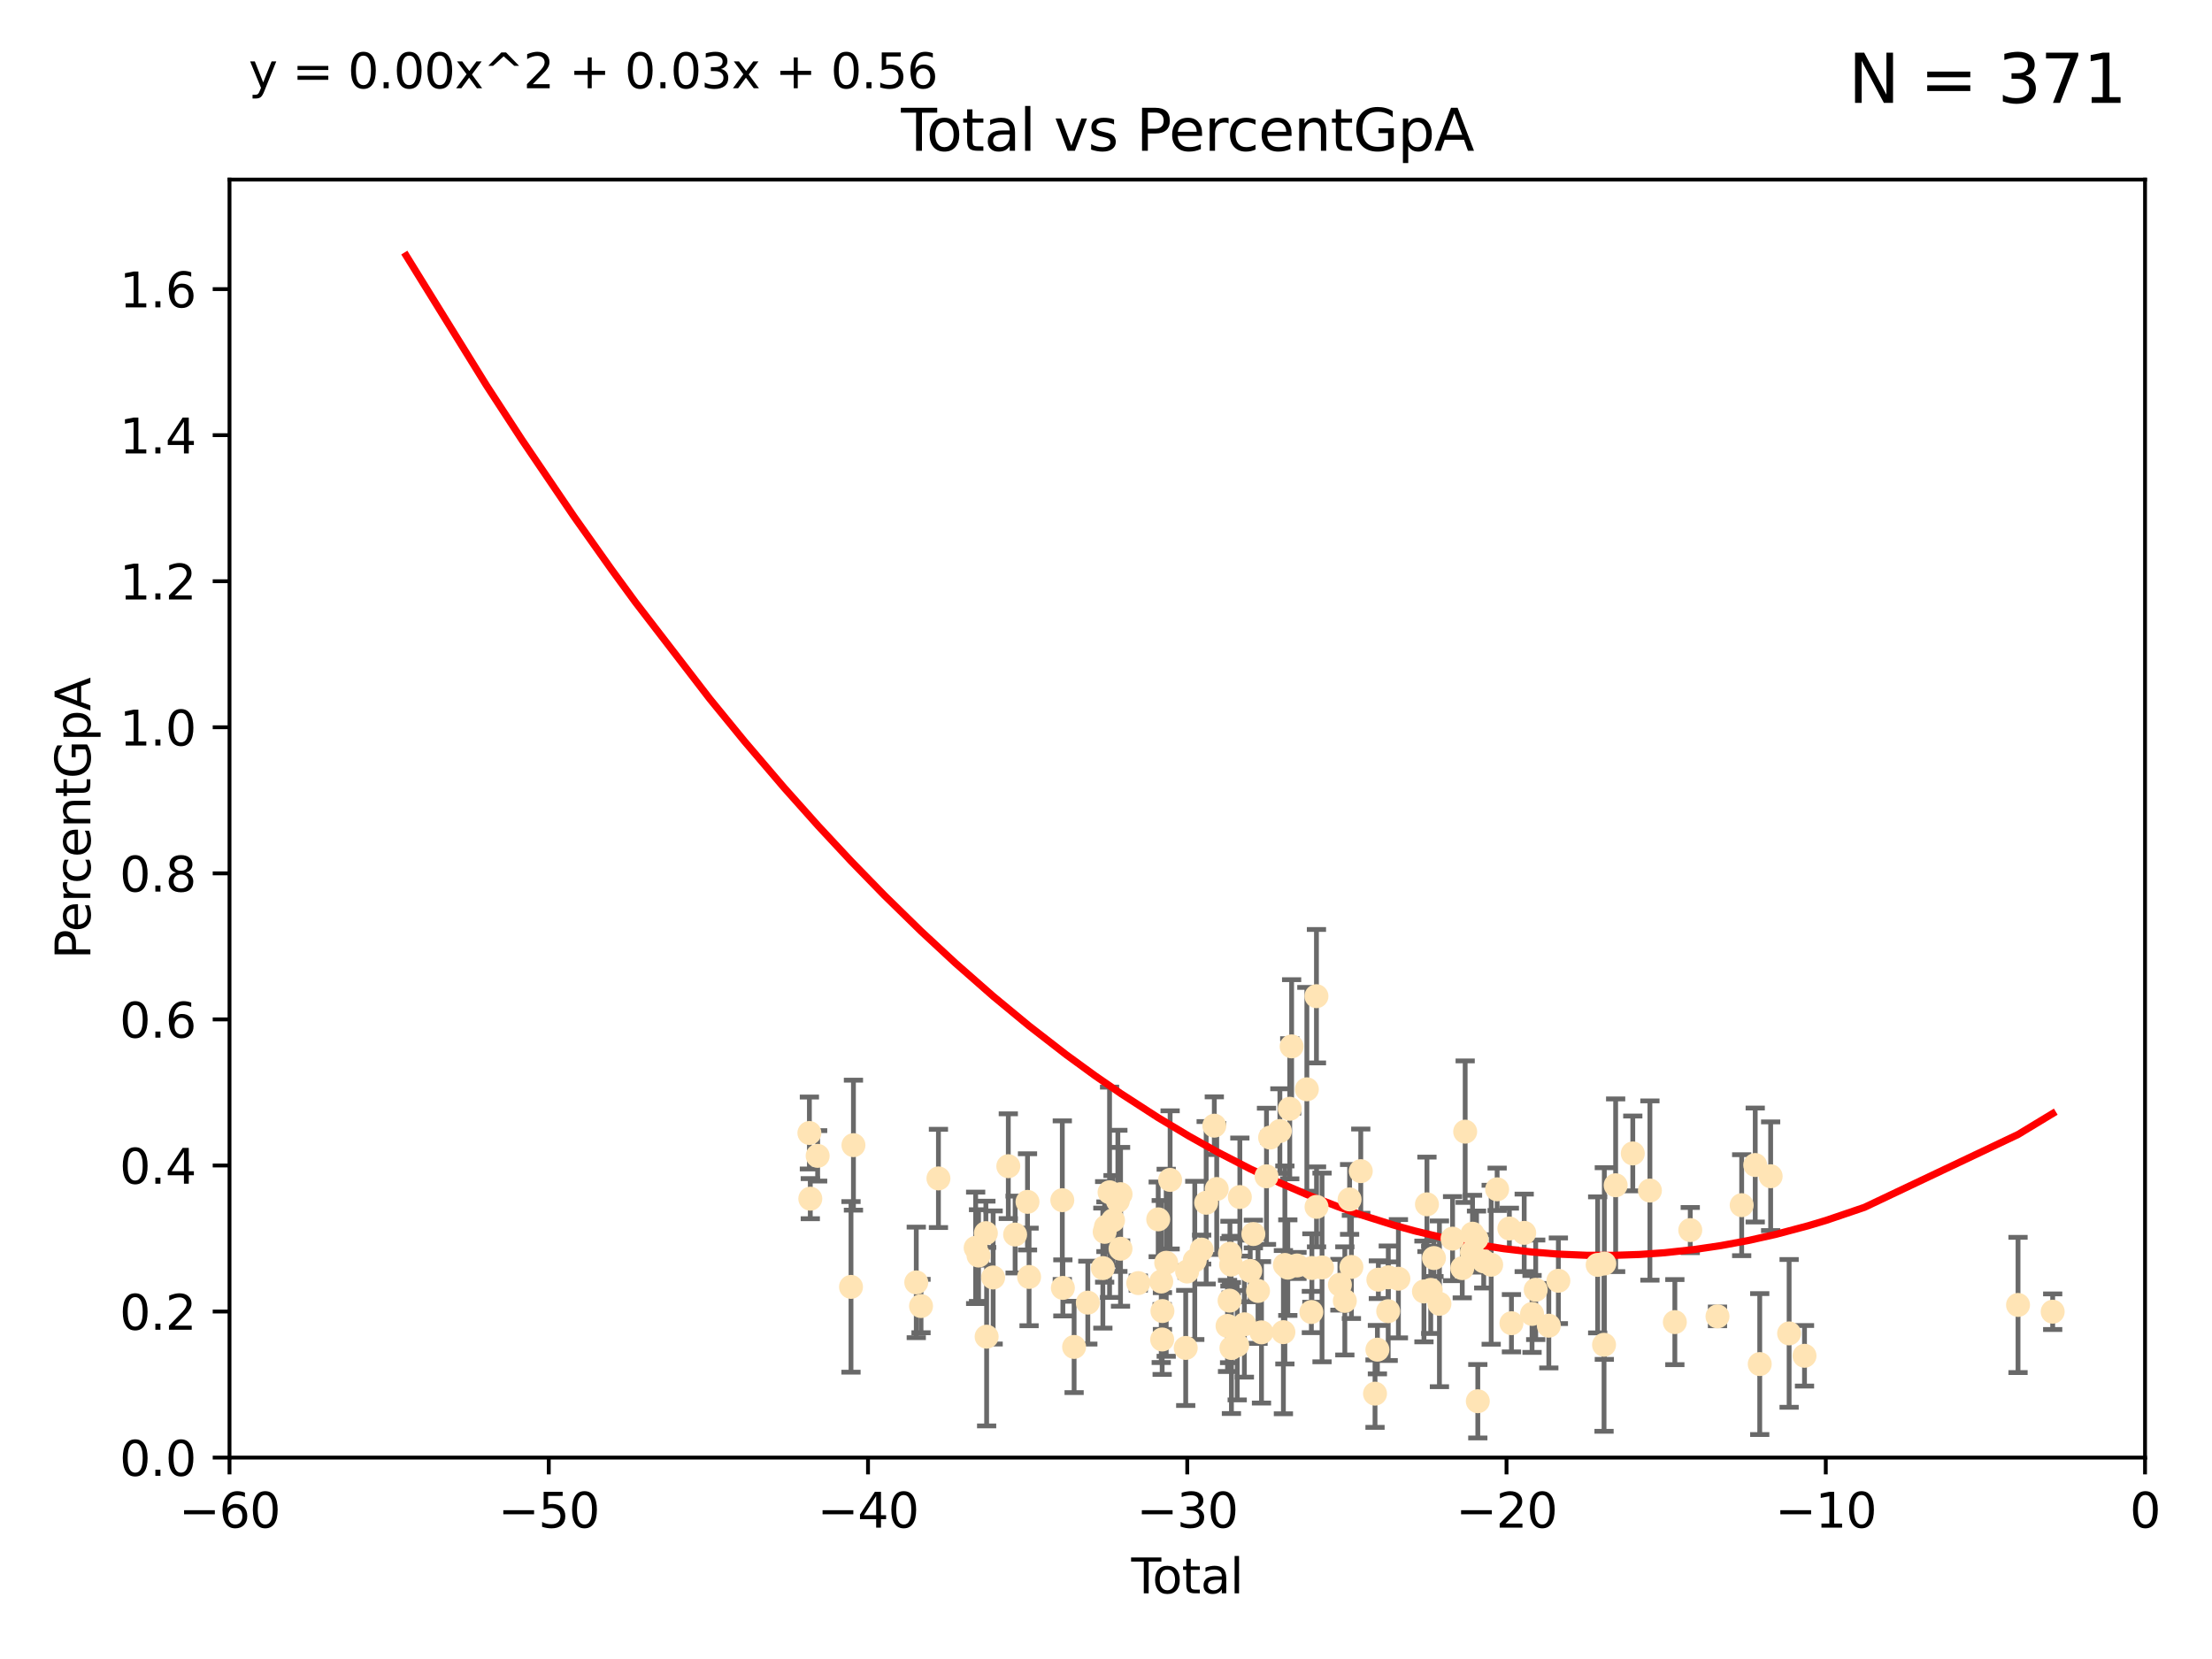 <?xml version="1.0" encoding="utf-8" standalone="no"?>
<!DOCTYPE svg PUBLIC "-//W3C//DTD SVG 1.1//EN"
  "http://www.w3.org/Graphics/SVG/1.1/DTD/svg11.dtd">
<svg xmlns:xlink="http://www.w3.org/1999/xlink" width="460.8pt" height="345.6pt" viewBox="0 0 460.8 345.6" xmlns="http://www.w3.org/2000/svg" version="1.1">
 <defs>
  <style type="text/css">*{stroke-linejoin: round; stroke-linecap: butt}</style>
 </defs>
 <g id="figure_1">
  <g id="patch_1">
   <path d="M 0 345.6 
L 460.8 345.6 
L 460.8 0 
L 0 0 
z
" style="fill: #ffffff"/>
  </g>
  <g id="axes_1">
   <g id="patch_2">
    <path d="M 47.81 303.64 
L 446.85 303.64 
L 446.85 37.411 
L 47.81 37.411 
z
" style="fill: #ffffff"/>
   </g>
   <g id="PathCollection_1">
    <defs>
     <path id="me661a4c01b" d="M 0 1.118 
C 0.297 1.118 0.581 1 0.791 0.791 
C 1 0.581 1.118 0.297 1.118 0 
C 1.118 -0.297 1 -0.581 0.791 -0.791 
C 0.581 -1 0.297 -1.118 0 -1.118 
C -0.297 -1.118 -0.581 -1 -0.791 -0.791 
C -1 -0.581 -1.118 -0.297 -1.118 0 
C -1.118 0.297 -1 0.581 -0.791 0.791 
C -0.581 1 -0.297 1.118 0 1.118 
z
" style="stroke: #ffe4b5"/>
    </defs>
    <g clip-path="url(#p4589515812)">
     <use xlink:href="#me661a4c01b" x="168.611" y="236.024" style="fill: #ffe4b5; stroke: #ffe4b5"/>
     <use xlink:href="#me661a4c01b" x="168.8" y="249.706" style="fill: #ffe4b5; stroke: #ffe4b5"/>
     <use xlink:href="#me661a4c01b" x="170.331" y="240.787" style="fill: #ffe4b5; stroke: #ffe4b5"/>
     <use xlink:href="#me661a4c01b" x="177.279" y="268.084" style="fill: #ffe4b5; stroke: #ffe4b5"/>
     <use xlink:href="#me661a4c01b" x="177.789" y="238.556" style="fill: #ffe4b5; stroke: #ffe4b5"/>
     <use xlink:href="#me661a4c01b" x="190.877" y="267.146" style="fill: #ffe4b5; stroke: #ffe4b5"/>
     <use xlink:href="#me661a4c01b" x="191.867" y="272.073" style="fill: #ffe4b5; stroke: #ffe4b5"/>
     <use xlink:href="#me661a4c01b" x="195.494" y="245.488" style="fill: #ffe4b5; stroke: #ffe4b5"/>
     <use xlink:href="#me661a4c01b" x="203.247" y="259.945" style="fill: #ffe4b5; stroke: #ffe4b5"/>
     <use xlink:href="#me661a4c01b" x="203.845" y="261.555" style="fill: #ffe4b5; stroke: #ffe4b5"/>
     <use xlink:href="#me661a4c01b" x="205.376" y="256.883" style="fill: #ffe4b5; stroke: #ffe4b5"/>
     <use xlink:href="#me661a4c01b" x="205.533" y="278.454" style="fill: #ffe4b5; stroke: #ffe4b5"/>
     <use xlink:href="#me661a4c01b" x="206.889" y="266.121" style="fill: #ffe4b5; stroke: #ffe4b5"/>
     <use xlink:href="#me661a4c01b" x="210.048" y="242.941" style="fill: #ffe4b5; stroke: #ffe4b5"/>
     <use xlink:href="#me661a4c01b" x="211.468" y="257.179" style="fill: #ffe4b5; stroke: #ffe4b5"/>
     <use xlink:href="#me661a4c01b" x="214.049" y="250.368" style="fill: #ffe4b5; stroke: #ffe4b5"/>
     <use xlink:href="#me661a4c01b" x="214.376" y="266.011" style="fill: #ffe4b5; stroke: #ffe4b5"/>
     <use xlink:href="#me661a4c01b" x="221.297" y="250.018" style="fill: #ffe4b5; stroke: #ffe4b5"/>
     <use xlink:href="#me661a4c01b" x="221.414" y="268.294" style="fill: #ffe4b5; stroke: #ffe4b5"/>
     <use xlink:href="#me661a4c01b" x="223.758" y="280.592" style="fill: #ffe4b5; stroke: #ffe4b5"/>
     <use xlink:href="#me661a4c01b" x="226.613" y="271.362" style="fill: #ffe4b5; stroke: #ffe4b5"/>
     <use xlink:href="#me661a4c01b" x="229.745" y="264.167" style="fill: #ffe4b5; stroke: #ffe4b5"/>
     <use xlink:href="#me661a4c01b" x="230.121" y="256.619" style="fill: #ffe4b5; stroke: #ffe4b5"/>
     <use xlink:href="#me661a4c01b" x="230.391" y="255.55" style="fill: #ffe4b5; stroke: #ffe4b5"/>
     <use xlink:href="#me661a4c01b" x="231.142" y="248.374" style="fill: #ffe4b5; stroke: #ffe4b5"/>
     <use xlink:href="#me661a4c01b" x="231.867" y="254.217" style="fill: #ffe4b5; stroke: #ffe4b5"/>
     <use xlink:href="#me661a4c01b" x="232.872" y="250.156" style="fill: #ffe4b5; stroke: #ffe4b5"/>
     <use xlink:href="#me661a4c01b" x="233.423" y="260.133" style="fill: #ffe4b5; stroke: #ffe4b5"/>
     <use xlink:href="#me661a4c01b" x="233.435" y="248.766" style="fill: #ffe4b5; stroke: #ffe4b5"/>
     <use xlink:href="#me661a4c01b" x="237.125" y="267.291" style="fill: #ffe4b5; stroke: #ffe4b5"/>
     <use xlink:href="#me661a4c01b" x="241.277" y="254.013" style="fill: #ffe4b5; stroke: #ffe4b5"/>
     <use xlink:href="#me661a4c01b" x="241.907" y="266.966" style="fill: #ffe4b5; stroke: #ffe4b5"/>
     <use xlink:href="#me661a4c01b" x="242.099" y="279.041" style="fill: #ffe4b5; stroke: #ffe4b5"/>
     <use xlink:href="#me661a4c01b" x="242.157" y="273.113" style="fill: #ffe4b5; stroke: #ffe4b5"/>
     <use xlink:href="#me661a4c01b" x="242.943" y="263.055" style="fill: #ffe4b5; stroke: #ffe4b5"/>
     <use xlink:href="#me661a4c01b" x="243.757" y="245.794" style="fill: #ffe4b5; stroke: #ffe4b5"/>
     <use xlink:href="#me661a4c01b" x="247.007" y="280.798" style="fill: #ffe4b5; stroke: #ffe4b5"/>
     <use xlink:href="#me661a4c01b" x="247.301" y="264.885" style="fill: #ffe4b5; stroke: #ffe4b5"/>
     <use xlink:href="#me661a4c01b" x="248.894" y="262.566" style="fill: #ffe4b5; stroke: #ffe4b5"/>
     <use xlink:href="#me661a4c01b" x="250.327" y="260.314" style="fill: #ffe4b5; stroke: #ffe4b5"/>
     <use xlink:href="#me661a4c01b" x="251.269" y="250.558" style="fill: #ffe4b5; stroke: #ffe4b5"/>
     <use xlink:href="#me661a4c01b" x="252.963" y="234.499" style="fill: #ffe4b5; stroke: #ffe4b5"/>
     <use xlink:href="#me661a4c01b" x="253.464" y="247.693" style="fill: #ffe4b5; stroke: #ffe4b5"/>
     <use xlink:href="#me661a4c01b" x="255.717" y="276.213" style="fill: #ffe4b5; stroke: #ffe4b5"/>
     <use xlink:href="#me661a4c01b" x="256.143" y="270.942" style="fill: #ffe4b5; stroke: #ffe4b5"/>
     <use xlink:href="#me661a4c01b" x="256.22" y="261.159" style="fill: #ffe4b5; stroke: #ffe4b5"/>
     <use xlink:href="#me661a4c01b" x="256.467" y="263.443" style="fill: #ffe4b5; stroke: #ffe4b5"/>
     <use xlink:href="#me661a4c01b" x="256.529" y="280.816" style="fill: #ffe4b5; stroke: #ffe4b5"/>
     <use xlink:href="#me661a4c01b" x="257.735" y="280.225" style="fill: #ffe4b5; stroke: #ffe4b5"/>
     <use xlink:href="#me661a4c01b" x="258.283" y="249.368" style="fill: #ffe4b5; stroke: #ffe4b5"/>
     <use xlink:href="#me661a4c01b" x="259.228" y="275.875" style="fill: #ffe4b5; stroke: #ffe4b5"/>
     <use xlink:href="#me661a4c01b" x="260.447" y="264.76" style="fill: #ffe4b5; stroke: #ffe4b5"/>
     <use xlink:href="#me661a4c01b" x="261.098" y="257.072" style="fill: #ffe4b5; stroke: #ffe4b5"/>
     <use xlink:href="#me661a4c01b" x="262.068" y="268.929" style="fill: #ffe4b5; stroke: #ffe4b5"/>
     <use xlink:href="#me661a4c01b" x="262.792" y="277.551" style="fill: #ffe4b5; stroke: #ffe4b5"/>
     <use xlink:href="#me661a4c01b" x="263.835" y="245.048" style="fill: #ffe4b5; stroke: #ffe4b5"/>
     <use xlink:href="#me661a4c01b" x="264.589" y="236.977" style="fill: #ffe4b5; stroke: #ffe4b5"/>
     <use xlink:href="#me661a4c01b" x="266.623" y="235.615" style="fill: #ffe4b5; stroke: #ffe4b5"/>
     <use xlink:href="#me661a4c01b" x="267.357" y="277.511" style="fill: #ffe4b5; stroke: #ffe4b5"/>
     <use xlink:href="#me661a4c01b" x="267.664" y="263.511" style="fill: #ffe4b5; stroke: #ffe4b5"/>
     <use xlink:href="#me661a4c01b" x="268.274" y="264.074" style="fill: #ffe4b5; stroke: #ffe4b5"/>
     <use xlink:href="#me661a4c01b" x="268.678" y="230.974" style="fill: #ffe4b5; stroke: #ffe4b5"/>
     <use xlink:href="#me661a4c01b" x="269.069" y="217.98" style="fill: #ffe4b5; stroke: #ffe4b5"/>
     <use xlink:href="#me661a4c01b" x="270.185" y="263.623" style="fill: #ffe4b5; stroke: #ffe4b5"/>
     <use xlink:href="#me661a4c01b" x="272.241" y="226.92" style="fill: #ffe4b5; stroke: #ffe4b5"/>
     <use xlink:href="#me661a4c01b" x="273.181" y="273.317" style="fill: #ffe4b5; stroke: #ffe4b5"/>
     <use xlink:href="#me661a4c01b" x="273.29" y="264.148" style="fill: #ffe4b5; stroke: #ffe4b5"/>
     <use xlink:href="#me661a4c01b" x="274.241" y="207.524" style="fill: #ffe4b5; stroke: #ffe4b5"/>
     <use xlink:href="#me661a4c01b" x="274.259" y="251.412" style="fill: #ffe4b5; stroke: #ffe4b5"/>
     <use xlink:href="#me661a4c01b" x="275.404" y="264.031" style="fill: #ffe4b5; stroke: #ffe4b5"/>
     <use xlink:href="#me661a4c01b" x="279.125" y="267.635" style="fill: #ffe4b5; stroke: #ffe4b5"/>
     <use xlink:href="#me661a4c01b" x="280.154" y="270.997" style="fill: #ffe4b5; stroke: #ffe4b5"/>
     <use xlink:href="#me661a4c01b" x="281.147" y="249.862" style="fill: #ffe4b5; stroke: #ffe4b5"/>
     <use xlink:href="#me661a4c01b" x="281.524" y="263.927" style="fill: #ffe4b5; stroke: #ffe4b5"/>
     <use xlink:href="#me661a4c01b" x="283.474" y="243.97" style="fill: #ffe4b5; stroke: #ffe4b5"/>
     <use xlink:href="#me661a4c01b" x="286.443" y="290.323" style="fill: #ffe4b5; stroke: #ffe4b5"/>
     <use xlink:href="#me661a4c01b" x="286.939" y="281.157" style="fill: #ffe4b5; stroke: #ffe4b5"/>
     <use xlink:href="#me661a4c01b" x="287.137" y="266.582" style="fill: #ffe4b5; stroke: #ffe4b5"/>
     <use xlink:href="#me661a4c01b" x="289.187" y="273.146" style="fill: #ffe4b5; stroke: #ffe4b5"/>
     <use xlink:href="#me661a4c01b" x="289.206" y="266.085" style="fill: #ffe4b5; stroke: #ffe4b5"/>
     <use xlink:href="#me661a4c01b" x="291.315" y="266.38" style="fill: #ffe4b5; stroke: #ffe4b5"/>
     <use xlink:href="#me661a4c01b" x="296.637" y="269.032" style="fill: #ffe4b5; stroke: #ffe4b5"/>
     <use xlink:href="#me661a4c01b" x="297.259" y="250.882" style="fill: #ffe4b5; stroke: #ffe4b5"/>
     <use xlink:href="#me661a4c01b" x="298.047" y="268.709" style="fill: #ffe4b5; stroke: #ffe4b5"/>
     <use xlink:href="#me661a4c01b" x="298.724" y="262.072" style="fill: #ffe4b5; stroke: #ffe4b5"/>
     <use xlink:href="#me661a4c01b" x="299.86" y="271.608" style="fill: #ffe4b5; stroke: #ffe4b5"/>
     <use xlink:href="#me661a4c01b" x="302.596" y="258.03" style="fill: #ffe4b5; stroke: #ffe4b5"/>
     <use xlink:href="#me661a4c01b" x="304.615" y="264.173" style="fill: #ffe4b5; stroke: #ffe4b5"/>
     <use xlink:href="#me661a4c01b" x="305.223" y="235.745" style="fill: #ffe4b5; stroke: #ffe4b5"/>
     <use xlink:href="#me661a4c01b" x="306.623" y="260.898" style="fill: #ffe4b5; stroke: #ffe4b5"/>
     <use xlink:href="#me661a4c01b" x="306.755" y="257.002" style="fill: #ffe4b5; stroke: #ffe4b5"/>
     <use xlink:href="#me661a4c01b" x="307.585" y="258.061" style="fill: #ffe4b5; stroke: #ffe4b5"/>
     <use xlink:href="#me661a4c01b" x="307.855" y="291.9" style="fill: #ffe4b5; stroke: #ffe4b5"/>
     <use xlink:href="#me661a4c01b" x="309.086" y="262.765" style="fill: #ffe4b5; stroke: #ffe4b5"/>
     <use xlink:href="#me661a4c01b" x="310.641" y="263.471" style="fill: #ffe4b5; stroke: #ffe4b5"/>
     <use xlink:href="#me661a4c01b" x="311.881" y="247.753" style="fill: #ffe4b5; stroke: #ffe4b5"/>
     <use xlink:href="#me661a4c01b" x="314.429" y="255.921" style="fill: #ffe4b5; stroke: #ffe4b5"/>
     <use xlink:href="#me661a4c01b" x="314.861" y="275.649" style="fill: #ffe4b5; stroke: #ffe4b5"/>
     <use xlink:href="#me661a4c01b" x="317.52" y="256.829" style="fill: #ffe4b5; stroke: #ffe4b5"/>
     <use xlink:href="#me661a4c01b" x="319.153" y="273.715" style="fill: #ffe4b5; stroke: #ffe4b5"/>
     <use xlink:href="#me661a4c01b" x="319.916" y="268.685" style="fill: #ffe4b5; stroke: #ffe4b5"/>
     <use xlink:href="#me661a4c01b" x="322.648" y="276.163" style="fill: #ffe4b5; stroke: #ffe4b5"/>
     <use xlink:href="#me661a4c01b" x="324.637" y="266.809" style="fill: #ffe4b5; stroke: #ffe4b5"/>
     <use xlink:href="#me661a4c01b" x="332.825" y="263.501" style="fill: #ffe4b5; stroke: #ffe4b5"/>
     <use xlink:href="#me661a4c01b" x="334.152" y="280.144" style="fill: #ffe4b5; stroke: #ffe4b5"/>
     <use xlink:href="#me661a4c01b" x="334.21" y="263.219" style="fill: #ffe4b5; stroke: #ffe4b5"/>
     <use xlink:href="#me661a4c01b" x="336.569" y="246.911" style="fill: #ffe4b5; stroke: #ffe4b5"/>
     <use xlink:href="#me661a4c01b" x="340.141" y="240.283" style="fill: #ffe4b5; stroke: #ffe4b5"/>
     <use xlink:href="#me661a4c01b" x="343.707" y="248.009" style="fill: #ffe4b5; stroke: #ffe4b5"/>
     <use xlink:href="#me661a4c01b" x="348.902" y="275.418" style="fill: #ffe4b5; stroke: #ffe4b5"/>
     <use xlink:href="#me661a4c01b" x="352.111" y="256.25" style="fill: #ffe4b5; stroke: #ffe4b5"/>
     <use xlink:href="#me661a4c01b" x="357.784" y="274.226" style="fill: #ffe4b5; stroke: #ffe4b5"/>
     <use xlink:href="#me661a4c01b" x="362.824" y="251.06" style="fill: #ffe4b5; stroke: #ffe4b5"/>
     <use xlink:href="#me661a4c01b" x="365.647" y="242.696" style="fill: #ffe4b5; stroke: #ffe4b5"/>
     <use xlink:href="#me661a4c01b" x="366.586" y="284.159" style="fill: #ffe4b5; stroke: #ffe4b5"/>
     <use xlink:href="#me661a4c01b" x="368.86" y="245.033" style="fill: #ffe4b5; stroke: #ffe4b5"/>
     <use xlink:href="#me661a4c01b" x="372.707" y="277.773" style="fill: #ffe4b5; stroke: #ffe4b5"/>
     <use xlink:href="#me661a4c01b" x="375.911" y="282.435" style="fill: #ffe4b5; stroke: #ffe4b5"/>
     <use xlink:href="#me661a4c01b" x="420.393" y="271.843" style="fill: #ffe4b5; stroke: #ffe4b5"/>
     <use xlink:href="#me661a4c01b" x="427.612" y="273.251" style="fill: #ffe4b5; stroke: #ffe4b5"/>
    </g>
   </g>
   <g id="matplotlib.axis_1">
    <g id="xtick_1">
     <g id="line2d_1">
      <defs>
       <path id="m7036733520" d="M 0 0 
L 0 3.5 
" style="stroke: #000000; stroke-width: 0.8"/>
      </defs>
      <g>
       <use xlink:href="#m7036733520" x="47.81" y="303.64" style="stroke: #000000; stroke-width: 0.8"/>
      </g>
     </g>
     <g id="text_1">
      <!-- −60 -->
      <g transform="translate(37.258 318.238)scale(0.1 -0.1)">
       <defs>
        <path id="DejaVuSans-2212" d="M 678 2272 
L 4684 2272 
L 4684 1741 
L 678 1741 
L 678 2272 
z
" transform="scale(0.016)"/>
        <path id="DejaVuSans-36" d="M 2113 2584 
Q 1688 2584 1439 2293 
Q 1191 2003 1191 1497 
Q 1191 994 1439 701 
Q 1688 409 2113 409 
Q 2538 409 2786 701 
Q 3034 994 3034 1497 
Q 3034 2003 2786 2293 
Q 2538 2584 2113 2584 
z
M 3366 4563 
L 3366 3988 
Q 3128 4100 2886 4159 
Q 2644 4219 2406 4219 
Q 1781 4219 1451 3797 
Q 1122 3375 1075 2522 
Q 1259 2794 1537 2939 
Q 1816 3084 2150 3084 
Q 2853 3084 3261 2657 
Q 3669 2231 3669 1497 
Q 3669 778 3244 343 
Q 2819 -91 2113 -91 
Q 1303 -91 875 529 
Q 447 1150 447 2328 
Q 447 3434 972 4092 
Q 1497 4750 2381 4750 
Q 2619 4750 2861 4703 
Q 3103 4656 3366 4563 
z
" transform="scale(0.016)"/>
        <path id="DejaVuSans-30" d="M 2034 4250 
Q 1547 4250 1301 3770 
Q 1056 3291 1056 2328 
Q 1056 1369 1301 889 
Q 1547 409 2034 409 
Q 2525 409 2770 889 
Q 3016 1369 3016 2328 
Q 3016 3291 2770 3770 
Q 2525 4250 2034 4250 
z
M 2034 4750 
Q 2819 4750 3233 4129 
Q 3647 3509 3647 2328 
Q 3647 1150 3233 529 
Q 2819 -91 2034 -91 
Q 1250 -91 836 529 
Q 422 1150 422 2328 
Q 422 3509 836 4129 
Q 1250 4750 2034 4750 
z
" transform="scale(0.016)"/>
       </defs>
       <use xlink:href="#DejaVuSans-2212"/>
       <use xlink:href="#DejaVuSans-36" x="83.789"/>
       <use xlink:href="#DejaVuSans-30" x="147.412"/>
      </g>
     </g>
    </g>
    <g id="xtick_2">
     <g id="line2d_2">
      <g>
       <use xlink:href="#m7036733520" x="114.317" y="303.64" style="stroke: #000000; stroke-width: 0.8"/>
      </g>
     </g>
     <g id="text_2">
      <!-- −50 -->
      <g transform="translate(103.764 318.238)scale(0.1 -0.1)">
       <defs>
        <path id="DejaVuSans-35" d="M 691 4666 
L 3169 4666 
L 3169 4134 
L 1269 4134 
L 1269 2991 
Q 1406 3038 1543 3061 
Q 1681 3084 1819 3084 
Q 2600 3084 3056 2656 
Q 3513 2228 3513 1497 
Q 3513 744 3044 326 
Q 2575 -91 1722 -91 
Q 1428 -91 1123 -41 
Q 819 9 494 109 
L 494 744 
Q 775 591 1075 516 
Q 1375 441 1709 441 
Q 2250 441 2565 725 
Q 2881 1009 2881 1497 
Q 2881 1984 2565 2268 
Q 2250 2553 1709 2553 
Q 1456 2553 1204 2497 
Q 953 2441 691 2322 
L 691 4666 
z
" transform="scale(0.016)"/>
       </defs>
       <use xlink:href="#DejaVuSans-2212"/>
       <use xlink:href="#DejaVuSans-35" x="83.789"/>
       <use xlink:href="#DejaVuSans-30" x="147.412"/>
      </g>
     </g>
    </g>
    <g id="xtick_3">
     <g id="line2d_3">
      <g>
       <use xlink:href="#m7036733520" x="180.823" y="303.64" style="stroke: #000000; stroke-width: 0.8"/>
      </g>
     </g>
     <g id="text_3">
      <!-- −40 -->
      <g transform="translate(170.271 318.238)scale(0.1 -0.1)">
       <defs>
        <path id="DejaVuSans-34" d="M 2419 4116 
L 825 1625 
L 2419 1625 
L 2419 4116 
z
M 2253 4666 
L 3047 4666 
L 3047 1625 
L 3713 1625 
L 3713 1100 
L 3047 1100 
L 3047 0 
L 2419 0 
L 2419 1100 
L 313 1100 
L 313 1709 
L 2253 4666 
z
" transform="scale(0.016)"/>
       </defs>
       <use xlink:href="#DejaVuSans-2212"/>
       <use xlink:href="#DejaVuSans-34" x="83.789"/>
       <use xlink:href="#DejaVuSans-30" x="147.412"/>
      </g>
     </g>
    </g>
    <g id="xtick_4">
     <g id="line2d_4">
      <g>
       <use xlink:href="#m7036733520" x="247.33" y="303.64" style="stroke: #000000; stroke-width: 0.8"/>
      </g>
     </g>
     <g id="text_4">
      <!-- −30 -->
      <g transform="translate(236.778 318.238)scale(0.1 -0.1)">
       <defs>
        <path id="DejaVuSans-33" d="M 2597 2516 
Q 3050 2419 3304 2112 
Q 3559 1806 3559 1356 
Q 3559 666 3084 287 
Q 2609 -91 1734 -91 
Q 1441 -91 1130 -33 
Q 819 25 488 141 
L 488 750 
Q 750 597 1062 519 
Q 1375 441 1716 441 
Q 2309 441 2620 675 
Q 2931 909 2931 1356 
Q 2931 1769 2642 2001 
Q 2353 2234 1838 2234 
L 1294 2234 
L 1294 2753 
L 1863 2753 
Q 2328 2753 2575 2939 
Q 2822 3125 2822 3475 
Q 2822 3834 2567 4026 
Q 2313 4219 1838 4219 
Q 1578 4219 1281 4162 
Q 984 4106 628 3988 
L 628 4550 
Q 988 4650 1302 4700 
Q 1616 4750 1894 4750 
Q 2613 4750 3031 4423 
Q 3450 4097 3450 3541 
Q 3450 3153 3228 2886 
Q 3006 2619 2597 2516 
z
" transform="scale(0.016)"/>
       </defs>
       <use xlink:href="#DejaVuSans-2212"/>
       <use xlink:href="#DejaVuSans-33" x="83.789"/>
       <use xlink:href="#DejaVuSans-30" x="147.412"/>
      </g>
     </g>
    </g>
    <g id="xtick_5">
     <g id="line2d_5">
      <g>
       <use xlink:href="#m7036733520" x="313.837" y="303.64" style="stroke: #000000; stroke-width: 0.8"/>
      </g>
     </g>
     <g id="text_5">
      <!-- −20 -->
      <g transform="translate(303.284 318.238)scale(0.1 -0.1)">
       <defs>
        <path id="DejaVuSans-32" d="M 1228 531 
L 3431 531 
L 3431 0 
L 469 0 
L 469 531 
Q 828 903 1448 1529 
Q 2069 2156 2228 2338 
Q 2531 2678 2651 2914 
Q 2772 3150 2772 3378 
Q 2772 3750 2511 3984 
Q 2250 4219 1831 4219 
Q 1534 4219 1204 4116 
Q 875 4013 500 3803 
L 500 4441 
Q 881 4594 1212 4672 
Q 1544 4750 1819 4750 
Q 2544 4750 2975 4387 
Q 3406 4025 3406 3419 
Q 3406 3131 3298 2873 
Q 3191 2616 2906 2266 
Q 2828 2175 2409 1742 
Q 1991 1309 1228 531 
z
" transform="scale(0.016)"/>
       </defs>
       <use xlink:href="#DejaVuSans-2212"/>
       <use xlink:href="#DejaVuSans-32" x="83.789"/>
       <use xlink:href="#DejaVuSans-30" x="147.412"/>
      </g>
     </g>
    </g>
    <g id="xtick_6">
     <g id="line2d_6">
      <g>
       <use xlink:href="#m7036733520" x="380.343" y="303.64" style="stroke: #000000; stroke-width: 0.8"/>
      </g>
     </g>
     <g id="text_6">
      <!-- −10 -->
      <g transform="translate(369.791 318.238)scale(0.1 -0.1)">
       <defs>
        <path id="DejaVuSans-31" d="M 794 531 
L 1825 531 
L 1825 4091 
L 703 3866 
L 703 4441 
L 1819 4666 
L 2450 4666 
L 2450 531 
L 3481 531 
L 3481 0 
L 794 0 
L 794 531 
z
" transform="scale(0.016)"/>
       </defs>
       <use xlink:href="#DejaVuSans-2212"/>
       <use xlink:href="#DejaVuSans-31" x="83.789"/>
       <use xlink:href="#DejaVuSans-30" x="147.412"/>
      </g>
     </g>
    </g>
    <g id="xtick_7">
     <g id="line2d_7">
      <g>
       <use xlink:href="#m7036733520" x="446.85" y="303.64" style="stroke: #000000; stroke-width: 0.8"/>
      </g>
     </g>
     <g id="text_7">
      <!-- 0 -->
      <g transform="translate(443.669 318.238)scale(0.1 -0.1)">
       <use xlink:href="#DejaVuSans-30"/>
      </g>
     </g>
    </g>
    <g id="text_8">
     <!-- Total -->
     <g transform="translate(235.653 331.917)scale(0.1 -0.1)">
      <defs>
       <path id="DejaVuSans-54" d="M -19 4666 
L 3928 4666 
L 3928 4134 
L 2272 4134 
L 2272 0 
L 1638 0 
L 1638 4134 
L -19 4134 
L -19 4666 
z
" transform="scale(0.016)"/>
       <path id="DejaVuSans-6f" d="M 1959 3097 
Q 1497 3097 1228 2736 
Q 959 2375 959 1747 
Q 959 1119 1226 758 
Q 1494 397 1959 397 
Q 2419 397 2687 759 
Q 2956 1122 2956 1747 
Q 2956 2369 2687 2733 
Q 2419 3097 1959 3097 
z
M 1959 3584 
Q 2709 3584 3137 3096 
Q 3566 2609 3566 1747 
Q 3566 888 3137 398 
Q 2709 -91 1959 -91 
Q 1206 -91 779 398 
Q 353 888 353 1747 
Q 353 2609 779 3096 
Q 1206 3584 1959 3584 
z
" transform="scale(0.016)"/>
       <path id="DejaVuSans-74" d="M 1172 4494 
L 1172 3500 
L 2356 3500 
L 2356 3053 
L 1172 3053 
L 1172 1153 
Q 1172 725 1289 603 
Q 1406 481 1766 481 
L 2356 481 
L 2356 0 
L 1766 0 
Q 1100 0 847 248 
Q 594 497 594 1153 
L 594 3053 
L 172 3053 
L 172 3500 
L 594 3500 
L 594 4494 
L 1172 4494 
z
" transform="scale(0.016)"/>
       <path id="DejaVuSans-61" d="M 2194 1759 
Q 1497 1759 1228 1600 
Q 959 1441 959 1056 
Q 959 750 1161 570 
Q 1363 391 1709 391 
Q 2188 391 2477 730 
Q 2766 1069 2766 1631 
L 2766 1759 
L 2194 1759 
z
M 3341 1997 
L 3341 0 
L 2766 0 
L 2766 531 
Q 2569 213 2275 61 
Q 1981 -91 1556 -91 
Q 1019 -91 701 211 
Q 384 513 384 1019 
Q 384 1609 779 1909 
Q 1175 2209 1959 2209 
L 2766 2209 
L 2766 2266 
Q 2766 2663 2505 2880 
Q 2244 3097 1772 3097 
Q 1472 3097 1187 3025 
Q 903 2953 641 2809 
L 641 3341 
Q 956 3463 1253 3523 
Q 1550 3584 1831 3584 
Q 2591 3584 2966 3190 
Q 3341 2797 3341 1997 
z
" transform="scale(0.016)"/>
       <path id="DejaVuSans-6c" d="M 603 4863 
L 1178 4863 
L 1178 0 
L 603 0 
L 603 4863 
z
" transform="scale(0.016)"/>
      </defs>
      <use xlink:href="#DejaVuSans-54"/>
      <use xlink:href="#DejaVuSans-6f" x="44.084"/>
      <use xlink:href="#DejaVuSans-74" x="105.266"/>
      <use xlink:href="#DejaVuSans-61" x="144.475"/>
      <use xlink:href="#DejaVuSans-6c" x="205.754"/>
     </g>
    </g>
   </g>
   <g id="matplotlib.axis_2">
    <g id="ytick_1">
     <g id="line2d_8">
      <defs>
       <path id="m87849afeed" d="M 0 0 
L -3.5 0 
" style="stroke: #000000; stroke-width: 0.8"/>
      </defs>
      <g>
       <use xlink:href="#m87849afeed" x="47.81" y="303.64" style="stroke: #000000; stroke-width: 0.8"/>
      </g>
     </g>
     <g id="text_9">
      <!-- 0.0 -->
      <g transform="translate(24.907 307.439)scale(0.1 -0.1)">
       <defs>
        <path id="DejaVuSans-2e" d="M 684 794 
L 1344 794 
L 1344 0 
L 684 0 
L 684 794 
z
" transform="scale(0.016)"/>
       </defs>
       <use xlink:href="#DejaVuSans-30"/>
       <use xlink:href="#DejaVuSans-2e" x="63.623"/>
       <use xlink:href="#DejaVuSans-30" x="95.41"/>
      </g>
     </g>
    </g>
    <g id="ytick_2">
     <g id="line2d_9">
      <g>
       <use xlink:href="#m87849afeed" x="47.81" y="273.214" style="stroke: #000000; stroke-width: 0.8"/>
      </g>
     </g>
     <g id="text_10">
      <!-- 0.2 -->
      <g transform="translate(24.907 277.013)scale(0.1 -0.1)">
       <use xlink:href="#DejaVuSans-30"/>
       <use xlink:href="#DejaVuSans-2e" x="63.623"/>
       <use xlink:href="#DejaVuSans-32" x="95.41"/>
      </g>
     </g>
    </g>
    <g id="ytick_3">
     <g id="line2d_10">
      <g>
       <use xlink:href="#m87849afeed" x="47.81" y="242.788" style="stroke: #000000; stroke-width: 0.8"/>
      </g>
     </g>
     <g id="text_11">
      <!-- 0.4 -->
      <g transform="translate(24.907 246.587)scale(0.1 -0.1)">
       <use xlink:href="#DejaVuSans-30"/>
       <use xlink:href="#DejaVuSans-2e" x="63.623"/>
       <use xlink:href="#DejaVuSans-34" x="95.41"/>
      </g>
     </g>
    </g>
    <g id="ytick_4">
     <g id="line2d_11">
      <g>
       <use xlink:href="#m87849afeed" x="47.81" y="212.362" style="stroke: #000000; stroke-width: 0.8"/>
      </g>
     </g>
     <g id="text_12">
      <!-- 0.6 -->
      <g transform="translate(24.907 216.161)scale(0.1 -0.1)">
       <use xlink:href="#DejaVuSans-30"/>
       <use xlink:href="#DejaVuSans-2e" x="63.623"/>
       <use xlink:href="#DejaVuSans-36" x="95.41"/>
      </g>
     </g>
    </g>
    <g id="ytick_5">
     <g id="line2d_12">
      <g>
       <use xlink:href="#m87849afeed" x="47.81" y="181.935" style="stroke: #000000; stroke-width: 0.8"/>
      </g>
     </g>
     <g id="text_13">
      <!-- 0.8 -->
      <g transform="translate(24.907 185.735)scale(0.1 -0.1)">
       <defs>
        <path id="DejaVuSans-38" d="M 2034 2216 
Q 1584 2216 1326 1975 
Q 1069 1734 1069 1313 
Q 1069 891 1326 650 
Q 1584 409 2034 409 
Q 2484 409 2743 651 
Q 3003 894 3003 1313 
Q 3003 1734 2745 1975 
Q 2488 2216 2034 2216 
z
M 1403 2484 
Q 997 2584 770 2862 
Q 544 3141 544 3541 
Q 544 4100 942 4425 
Q 1341 4750 2034 4750 
Q 2731 4750 3128 4425 
Q 3525 4100 3525 3541 
Q 3525 3141 3298 2862 
Q 3072 2584 2669 2484 
Q 3125 2378 3379 2068 
Q 3634 1759 3634 1313 
Q 3634 634 3220 271 
Q 2806 -91 2034 -91 
Q 1263 -91 848 271 
Q 434 634 434 1313 
Q 434 1759 690 2068 
Q 947 2378 1403 2484 
z
M 1172 3481 
Q 1172 3119 1398 2916 
Q 1625 2713 2034 2713 
Q 2441 2713 2670 2916 
Q 2900 3119 2900 3481 
Q 2900 3844 2670 4047 
Q 2441 4250 2034 4250 
Q 1625 4250 1398 4047 
Q 1172 3844 1172 3481 
z
" transform="scale(0.016)"/>
       </defs>
       <use xlink:href="#DejaVuSans-30"/>
       <use xlink:href="#DejaVuSans-2e" x="63.623"/>
       <use xlink:href="#DejaVuSans-38" x="95.41"/>
      </g>
     </g>
    </g>
    <g id="ytick_6">
     <g id="line2d_13">
      <g>
       <use xlink:href="#m87849afeed" x="47.81" y="151.509" style="stroke: #000000; stroke-width: 0.8"/>
      </g>
     </g>
     <g id="text_14">
      <!-- 1.0 -->
      <g transform="translate(24.907 155.308)scale(0.1 -0.1)">
       <use xlink:href="#DejaVuSans-31"/>
       <use xlink:href="#DejaVuSans-2e" x="63.623"/>
       <use xlink:href="#DejaVuSans-30" x="95.41"/>
      </g>
     </g>
    </g>
    <g id="ytick_7">
     <g id="line2d_14">
      <g>
       <use xlink:href="#m87849afeed" x="47.81" y="121.083" style="stroke: #000000; stroke-width: 0.8"/>
      </g>
     </g>
     <g id="text_15">
      <!-- 1.2 -->
      <g transform="translate(24.907 124.882)scale(0.1 -0.1)">
       <use xlink:href="#DejaVuSans-31"/>
       <use xlink:href="#DejaVuSans-2e" x="63.623"/>
       <use xlink:href="#DejaVuSans-32" x="95.41"/>
      </g>
     </g>
    </g>
    <g id="ytick_8">
     <g id="line2d_15">
      <g>
       <use xlink:href="#m87849afeed" x="47.81" y="90.657" style="stroke: #000000; stroke-width: 0.8"/>
      </g>
     </g>
     <g id="text_16">
      <!-- 1.4 -->
      <g transform="translate(24.907 94.456)scale(0.1 -0.1)">
       <use xlink:href="#DejaVuSans-31"/>
       <use xlink:href="#DejaVuSans-2e" x="63.623"/>
       <use xlink:href="#DejaVuSans-34" x="95.41"/>
      </g>
     </g>
    </g>
    <g id="ytick_9">
     <g id="line2d_16">
      <g>
       <use xlink:href="#m87849afeed" x="47.81" y="60.231" style="stroke: #000000; stroke-width: 0.8"/>
      </g>
     </g>
     <g id="text_17">
      <!-- 1.6 -->
      <g transform="translate(24.907 64.03)scale(0.1 -0.1)">
       <use xlink:href="#DejaVuSans-31"/>
       <use xlink:href="#DejaVuSans-2e" x="63.623"/>
       <use xlink:href="#DejaVuSans-36" x="95.41"/>
      </g>
     </g>
    </g>
    <g id="text_18">
     <!-- PercentGpA -->
     <g transform="translate(18.827 199.802)rotate(-90)scale(0.1 -0.1)">
      <defs>
       <path id="DejaVuSans-50" d="M 1259 4147 
L 1259 2394 
L 2053 2394 
Q 2494 2394 2734 2622 
Q 2975 2850 2975 3272 
Q 2975 3691 2734 3919 
Q 2494 4147 2053 4147 
L 1259 4147 
z
M 628 4666 
L 2053 4666 
Q 2838 4666 3239 4311 
Q 3641 3956 3641 3272 
Q 3641 2581 3239 2228 
Q 2838 1875 2053 1875 
L 1259 1875 
L 1259 0 
L 628 0 
L 628 4666 
z
" transform="scale(0.016)"/>
       <path id="DejaVuSans-65" d="M 3597 1894 
L 3597 1613 
L 953 1613 
Q 991 1019 1311 708 
Q 1631 397 2203 397 
Q 2534 397 2845 478 
Q 3156 559 3463 722 
L 3463 178 
Q 3153 47 2828 -22 
Q 2503 -91 2169 -91 
Q 1331 -91 842 396 
Q 353 884 353 1716 
Q 353 2575 817 3079 
Q 1281 3584 2069 3584 
Q 2775 3584 3186 3129 
Q 3597 2675 3597 1894 
z
M 3022 2063 
Q 3016 2534 2758 2815 
Q 2500 3097 2075 3097 
Q 1594 3097 1305 2825 
Q 1016 2553 972 2059 
L 3022 2063 
z
" transform="scale(0.016)"/>
       <path id="DejaVuSans-72" d="M 2631 2963 
Q 2534 3019 2420 3045 
Q 2306 3072 2169 3072 
Q 1681 3072 1420 2755 
Q 1159 2438 1159 1844 
L 1159 0 
L 581 0 
L 581 3500 
L 1159 3500 
L 1159 2956 
Q 1341 3275 1631 3429 
Q 1922 3584 2338 3584 
Q 2397 3584 2469 3576 
Q 2541 3569 2628 3553 
L 2631 2963 
z
" transform="scale(0.016)"/>
       <path id="DejaVuSans-63" d="M 3122 3366 
L 3122 2828 
Q 2878 2963 2633 3030 
Q 2388 3097 2138 3097 
Q 1578 3097 1268 2742 
Q 959 2388 959 1747 
Q 959 1106 1268 751 
Q 1578 397 2138 397 
Q 2388 397 2633 464 
Q 2878 531 3122 666 
L 3122 134 
Q 2881 22 2623 -34 
Q 2366 -91 2075 -91 
Q 1284 -91 818 406 
Q 353 903 353 1747 
Q 353 2603 823 3093 
Q 1294 3584 2113 3584 
Q 2378 3584 2631 3529 
Q 2884 3475 3122 3366 
z
" transform="scale(0.016)"/>
       <path id="DejaVuSans-6e" d="M 3513 2113 
L 3513 0 
L 2938 0 
L 2938 2094 
Q 2938 2591 2744 2837 
Q 2550 3084 2163 3084 
Q 1697 3084 1428 2787 
Q 1159 2491 1159 1978 
L 1159 0 
L 581 0 
L 581 3500 
L 1159 3500 
L 1159 2956 
Q 1366 3272 1645 3428 
Q 1925 3584 2291 3584 
Q 2894 3584 3203 3211 
Q 3513 2838 3513 2113 
z
" transform="scale(0.016)"/>
       <path id="DejaVuSans-47" d="M 3809 666 
L 3809 1919 
L 2778 1919 
L 2778 2438 
L 4434 2438 
L 4434 434 
Q 4069 175 3628 42 
Q 3188 -91 2688 -91 
Q 1594 -91 976 548 
Q 359 1188 359 2328 
Q 359 3472 976 4111 
Q 1594 4750 2688 4750 
Q 3144 4750 3555 4637 
Q 3966 4525 4313 4306 
L 4313 3634 
Q 3963 3931 3569 4081 
Q 3175 4231 2741 4231 
Q 1884 4231 1454 3753 
Q 1025 3275 1025 2328 
Q 1025 1384 1454 906 
Q 1884 428 2741 428 
Q 3075 428 3337 486 
Q 3600 544 3809 666 
z
" transform="scale(0.016)"/>
       <path id="DejaVuSans-70" d="M 1159 525 
L 1159 -1331 
L 581 -1331 
L 581 3500 
L 1159 3500 
L 1159 2969 
Q 1341 3281 1617 3432 
Q 1894 3584 2278 3584 
Q 2916 3584 3314 3078 
Q 3713 2572 3713 1747 
Q 3713 922 3314 415 
Q 2916 -91 2278 -91 
Q 1894 -91 1617 61 
Q 1341 213 1159 525 
z
M 3116 1747 
Q 3116 2381 2855 2742 
Q 2594 3103 2138 3103 
Q 1681 3103 1420 2742 
Q 1159 2381 1159 1747 
Q 1159 1113 1420 752 
Q 1681 391 2138 391 
Q 2594 391 2855 752 
Q 3116 1113 3116 1747 
z
" transform="scale(0.016)"/>
       <path id="DejaVuSans-41" d="M 2188 4044 
L 1331 1722 
L 3047 1722 
L 2188 4044 
z
M 1831 4666 
L 2547 4666 
L 4325 0 
L 3669 0 
L 3244 1197 
L 1141 1197 
L 716 0 
L 50 0 
L 1831 4666 
z
" transform="scale(0.016)"/>
      </defs>
      <use xlink:href="#DejaVuSans-50"/>
      <use xlink:href="#DejaVuSans-65" x="56.678"/>
      <use xlink:href="#DejaVuSans-72" x="118.201"/>
      <use xlink:href="#DejaVuSans-63" x="157.064"/>
      <use xlink:href="#DejaVuSans-65" x="212.045"/>
      <use xlink:href="#DejaVuSans-6e" x="273.568"/>
      <use xlink:href="#DejaVuSans-74" x="336.947"/>
      <use xlink:href="#DejaVuSans-47" x="376.156"/>
      <use xlink:href="#DejaVuSans-70" x="453.646"/>
      <use xlink:href="#DejaVuSans-41" x="517.123"/>
     </g>
    </g>
   </g>
   <g id="LineCollection_1">
    <path d="M 168.611 243.516 
L 168.611 228.533 
" clip-path="url(#p4589515812)" style="fill: none; stroke: #696969"/>
    <path d="M 168.8 253.883 
L 168.8 245.528 
" clip-path="url(#p4589515812)" style="fill: none; stroke: #696969"/>
    <path d="M 170.331 246.04 
L 170.331 235.533 
" clip-path="url(#p4589515812)" style="fill: none; stroke: #696969"/>
    <path d="M 177.279 285.852 
L 177.279 250.315 
" clip-path="url(#p4589515812)" style="fill: none; stroke: #696969"/>
    <path d="M 177.789 252.097 
L 177.789 225.016 
" clip-path="url(#p4589515812)" style="fill: none; stroke: #696969"/>
    <path d="M 190.877 278.662 
L 190.877 255.63 
" clip-path="url(#p4589515812)" style="fill: none; stroke: #696969"/>
    <path d="M 191.867 277.635 
L 191.867 266.511 
" clip-path="url(#p4589515812)" style="fill: none; stroke: #696969"/>
    <path d="M 195.494 255.723 
L 195.494 235.252 
" clip-path="url(#p4589515812)" style="fill: none; stroke: #696969"/>
    <path d="M 203.247 271.552 
L 203.247 248.339 
" clip-path="url(#p4589515812)" style="fill: none; stroke: #696969"/>
    <path d="M 203.845 271.103 
L 203.845 252.008 
" clip-path="url(#p4589515812)" style="fill: none; stroke: #696969"/>
    <path d="M 205.376 263.541 
L 205.376 250.225 
" clip-path="url(#p4589515812)" style="fill: none; stroke: #696969"/>
    <path d="M 205.533 297.045 
L 205.533 259.864 
" clip-path="url(#p4589515812)" style="fill: none; stroke: #696969"/>
    <path d="M 206.889 279.981 
L 206.889 252.261 
" clip-path="url(#p4589515812)" style="fill: none; stroke: #696969"/>
    <path d="M 210.048 253.852 
L 210.048 232.031 
" clip-path="url(#p4589515812)" style="fill: none; stroke: #696969"/>
    <path d="M 211.468 265.185 
L 211.468 249.173 
" clip-path="url(#p4589515812)" style="fill: none; stroke: #696969"/>
    <path d="M 214.049 260.388 
L 214.049 240.349 
" clip-path="url(#p4589515812)" style="fill: none; stroke: #696969"/>
    <path d="M 214.376 276.172 
L 214.376 255.85 
" clip-path="url(#p4589515812)" style="fill: none; stroke: #696969"/>
    <path d="M 221.297 266.539 
L 221.297 233.497 
" clip-path="url(#p4589515812)" style="fill: none; stroke: #696969"/>
    <path d="M 221.414 274.133 
L 221.414 262.455 
" clip-path="url(#p4589515812)" style="fill: none; stroke: #696969"/>
    <path d="M 223.758 290.101 
L 223.758 271.083 
" clip-path="url(#p4589515812)" style="fill: none; stroke: #696969"/>
    <path d="M 226.613 279.994 
L 226.613 262.729 
" clip-path="url(#p4589515812)" style="fill: none; stroke: #696969"/>
    <path d="M 229.745 276.667 
L 229.745 251.667 
" clip-path="url(#p4589515812)" style="fill: none; stroke: #696969"/>
    <path d="M 230.121 267.094 
L 230.121 246.145 
" clip-path="url(#p4589515812)" style="fill: none; stroke: #696969"/>
    <path d="M 230.391 260.728 
L 230.391 250.372 
" clip-path="url(#p4589515812)" style="fill: none; stroke: #696969"/>
    <path d="M 231.142 270.281 
L 231.142 226.467 
" clip-path="url(#p4589515812)" style="fill: none; stroke: #696969"/>
    <path d="M 231.867 263.55 
L 231.867 244.884 
" clip-path="url(#p4589515812)" style="fill: none; stroke: #696969"/>
    <path d="M 232.872 264.859 
L 232.872 235.453 
" clip-path="url(#p4589515812)" style="fill: none; stroke: #696969"/>
    <path d="M 233.423 272.111 
L 233.423 248.155 
" clip-path="url(#p4589515812)" style="fill: none; stroke: #696969"/>
    <path d="M 233.435 258.504 
L 233.435 239.028 
" clip-path="url(#p4589515812)" style="fill: none; stroke: #696969"/>
    <path d="M 237.125 268.767 
L 237.125 265.814 
" clip-path="url(#p4589515812)" style="fill: none; stroke: #696969"/>
    <path d="M 241.277 261.795 
L 241.277 246.231 
" clip-path="url(#p4589515812)" style="fill: none; stroke: #696969"/>
    <path d="M 241.907 283.841 
L 241.907 250.092 
" clip-path="url(#p4589515812)" style="fill: none; stroke: #696969"/>
    <path d="M 242.099 286.32 
L 242.099 271.762 
" clip-path="url(#p4589515812)" style="fill: none; stroke: #696969"/>
    <path d="M 242.157 276.946 
L 242.157 269.28 
" clip-path="url(#p4589515812)" style="fill: none; stroke: #696969"/>
    <path d="M 242.943 282.539 
L 242.943 243.572 
" clip-path="url(#p4589515812)" style="fill: none; stroke: #696969"/>
    <path d="M 243.757 260.183 
L 243.757 231.405 
" clip-path="url(#p4589515812)" style="fill: none; stroke: #696969"/>
    <path d="M 247.007 292.789 
L 247.007 268.808 
" clip-path="url(#p4589515812)" style="fill: none; stroke: #696969"/>
    <path d="M 247.301 266.083 
L 247.301 263.688 
" clip-path="url(#p4589515812)" style="fill: none; stroke: #696969"/>
    <path d="M 248.894 279.042 
L 248.894 246.089 
" clip-path="url(#p4589515812)" style="fill: none; stroke: #696969"/>
    <path d="M 250.327 263.329 
L 250.327 257.298 
" clip-path="url(#p4589515812)" style="fill: none; stroke: #696969"/>
    <path d="M 251.269 267.476 
L 251.269 233.641 
" clip-path="url(#p4589515812)" style="fill: none; stroke: #696969"/>
    <path d="M 252.963 240.502 
L 252.963 228.497 
" clip-path="url(#p4589515812)" style="fill: none; stroke: #696969"/>
    <path d="M 253.464 261.324 
L 253.464 234.061 
" clip-path="url(#p4589515812)" style="fill: none; stroke: #696969"/>
    <path d="M 255.717 285.707 
L 255.717 266.719 
" clip-path="url(#p4589515812)" style="fill: none; stroke: #696969"/>
    <path d="M 256.143 283.871 
L 256.143 258.013 
" clip-path="url(#p4589515812)" style="fill: none; stroke: #696969"/>
    <path d="M 256.22 267.909 
L 256.22 254.41 
" clip-path="url(#p4589515812)" style="fill: none; stroke: #696969"/>
    <path d="M 256.467 269.34 
L 256.467 257.546 
" clip-path="url(#p4589515812)" style="fill: none; stroke: #696969"/>
    <path d="M 256.529 294.46 
L 256.529 267.171 
" clip-path="url(#p4589515812)" style="fill: none; stroke: #696969"/>
    <path d="M 257.735 291.627 
L 257.735 268.824 
" clip-path="url(#p4589515812)" style="fill: none; stroke: #696969"/>
    <path d="M 258.283 261.664 
L 258.283 237.073 
" clip-path="url(#p4589515812)" style="fill: none; stroke: #696969"/>
    <path d="M 259.228 286.882 
L 259.228 264.868 
" clip-path="url(#p4589515812)" style="fill: none; stroke: #696969"/>
    <path d="M 260.447 271.181 
L 260.447 258.34 
" clip-path="url(#p4589515812)" style="fill: none; stroke: #696969"/>
    <path d="M 261.098 259.961 
L 261.098 254.182 
" clip-path="url(#p4589515812)" style="fill: none; stroke: #696969"/>
    <path d="M 262.068 279.846 
L 262.068 258.013 
" clip-path="url(#p4589515812)" style="fill: none; stroke: #696969"/>
    <path d="M 262.792 292.284 
L 262.792 262.817 
" clip-path="url(#p4589515812)" style="fill: none; stroke: #696969"/>
    <path d="M 263.835 259.236 
L 263.835 230.86 
" clip-path="url(#p4589515812)" style="fill: none; stroke: #696969"/>
    <path d="M 264.589 237.973 
L 264.589 235.981 
" clip-path="url(#p4589515812)" style="fill: none; stroke: #696969"/>
    <path d="M 266.623 244.419 
L 266.623 226.811 
" clip-path="url(#p4589515812)" style="fill: none; stroke: #696969"/>
    <path d="M 267.357 294.511 
L 267.357 260.511 
" clip-path="url(#p4589515812)" style="fill: none; stroke: #696969"/>
    <path d="M 267.664 284.134 
L 267.664 242.888 
" clip-path="url(#p4589515812)" style="fill: none; stroke: #696969"/>
    <path d="M 268.274 274.032 
L 268.274 254.116 
" clip-path="url(#p4589515812)" style="fill: none; stroke: #696969"/>
    <path d="M 268.678 245.568 
L 268.678 216.38 
" clip-path="url(#p4589515812)" style="fill: none; stroke: #696969"/>
    <path d="M 269.069 231.879 
L 269.069 204.081 
" clip-path="url(#p4589515812)" style="fill: none; stroke: #696969"/>
    <path d="M 270.185 266.339 
L 270.185 260.907 
" clip-path="url(#p4589515812)" style="fill: none; stroke: #696969"/>
    <path d="M 272.241 248.148 
L 272.241 205.692 
" clip-path="url(#p4589515812)" style="fill: none; stroke: #696969"/>
    <path d="M 273.181 277.619 
L 273.181 269.015 
" clip-path="url(#p4589515812)" style="fill: none; stroke: #696969"/>
    <path d="M 273.29 271.276 
L 273.29 257.019 
" clip-path="url(#p4589515812)" style="fill: none; stroke: #696969"/>
    <path d="M 274.241 221.421 
L 274.241 193.628 
" clip-path="url(#p4589515812)" style="fill: none; stroke: #696969"/>
    <path d="M 274.259 259.734 
L 274.259 243.089 
" clip-path="url(#p4589515812)" style="fill: none; stroke: #696969"/>
    <path d="M 275.404 283.684 
L 275.404 244.378 
" clip-path="url(#p4589515812)" style="fill: none; stroke: #696969"/>
    <path d="M 279.125 272.919 
L 279.125 262.35 
" clip-path="url(#p4589515812)" style="fill: none; stroke: #696969"/>
    <path d="M 280.154 282.258 
L 280.154 259.736 
" clip-path="url(#p4589515812)" style="fill: none; stroke: #696969"/>
    <path d="M 281.147 257.134 
L 281.147 242.591 
" clip-path="url(#p4589515812)" style="fill: none; stroke: #696969"/>
    <path d="M 281.524 274.67 
L 281.524 253.184 
" clip-path="url(#p4589515812)" style="fill: none; stroke: #696969"/>
    <path d="M 283.474 252.743 
L 283.474 235.196 
" clip-path="url(#p4589515812)" style="fill: none; stroke: #696969"/>
    <path d="M 286.443 297.345 
L 286.443 283.301 
" clip-path="url(#p4589515812)" style="fill: none; stroke: #696969"/>
    <path d="M 286.939 286.202 
L 286.939 276.111 
" clip-path="url(#p4589515812)" style="fill: none; stroke: #696969"/>
    <path d="M 287.137 270.509 
L 287.137 262.655 
" clip-path="url(#p4589515812)" style="fill: none; stroke: #696969"/>
    <path d="M 289.187 283.417 
L 289.187 262.875 
" clip-path="url(#p4589515812)" style="fill: none; stroke: #696969"/>
    <path d="M 289.206 272.611 
L 289.206 259.558 
" clip-path="url(#p4589515812)" style="fill: none; stroke: #696969"/>
    <path d="M 291.315 278.703 
L 291.315 254.058 
" clip-path="url(#p4589515812)" style="fill: none; stroke: #696969"/>
    <path d="M 296.637 279.528 
L 296.637 258.535 
" clip-path="url(#p4589515812)" style="fill: none; stroke: #696969"/>
    <path d="M 297.259 260.72 
L 297.259 241.044 
" clip-path="url(#p4589515812)" style="fill: none; stroke: #696969"/>
    <path d="M 298.047 277.781 
L 298.047 259.637 
" clip-path="url(#p4589515812)" style="fill: none; stroke: #696969"/>
    <path d="M 298.724 265.923 
L 298.724 258.22 
" clip-path="url(#p4589515812)" style="fill: none; stroke: #696969"/>
    <path d="M 299.86 288.876 
L 299.86 254.341 
" clip-path="url(#p4589515812)" style="fill: none; stroke: #696969"/>
    <path d="M 302.596 266.785 
L 302.596 249.275 
" clip-path="url(#p4589515812)" style="fill: none; stroke: #696969"/>
    <path d="M 304.615 270.37 
L 304.615 257.976 
" clip-path="url(#p4589515812)" style="fill: none; stroke: #696969"/>
    <path d="M 305.223 250.486 
L 305.223 221.003 
" clip-path="url(#p4589515812)" style="fill: none; stroke: #696969"/>
    <path d="M 306.623 264.148 
L 306.623 257.647 
" clip-path="url(#p4589515812)" style="fill: none; stroke: #696969"/>
    <path d="M 306.755 265.006 
L 306.755 248.999 
" clip-path="url(#p4589515812)" style="fill: none; stroke: #696969"/>
    <path d="M 307.585 263.837 
L 307.585 252.286 
" clip-path="url(#p4589515812)" style="fill: none; stroke: #696969"/>
    <path d="M 307.855 299.55 
L 307.855 284.25 
" clip-path="url(#p4589515812)" style="fill: none; stroke: #696969"/>
    <path d="M 309.086 268.308 
L 309.086 257.221 
" clip-path="url(#p4589515812)" style="fill: none; stroke: #696969"/>
    <path d="M 310.641 280.026 
L 310.641 246.916 
" clip-path="url(#p4589515812)" style="fill: none; stroke: #696969"/>
    <path d="M 311.881 252.169 
L 311.881 243.336 
" clip-path="url(#p4589515812)" style="fill: none; stroke: #696969"/>
    <path d="M 314.429 260.159 
L 314.429 251.682 
" clip-path="url(#p4589515812)" style="fill: none; stroke: #696969"/>
    <path d="M 314.861 281.622 
L 314.861 269.676 
" clip-path="url(#p4589515812)" style="fill: none; stroke: #696969"/>
    <path d="M 317.52 264.902 
L 317.52 248.756 
" clip-path="url(#p4589515812)" style="fill: none; stroke: #696969"/>
    <path d="M 319.153 281.728 
L 319.153 265.702 
" clip-path="url(#p4589515812)" style="fill: none; stroke: #696969"/>
    <path d="M 319.916 279.054 
L 319.916 258.317 
" clip-path="url(#p4589515812)" style="fill: none; stroke: #696969"/>
    <path d="M 322.648 284.961 
L 322.648 267.366 
" clip-path="url(#p4589515812)" style="fill: none; stroke: #696969"/>
    <path d="M 324.637 275.728 
L 324.637 257.889 
" clip-path="url(#p4589515812)" style="fill: none; stroke: #696969"/>
    <path d="M 332.825 277.668 
L 332.825 249.333 
" clip-path="url(#p4589515812)" style="fill: none; stroke: #696969"/>
    <path d="M 334.152 298.166 
L 334.152 262.122 
" clip-path="url(#p4589515812)" style="fill: none; stroke: #696969"/>
    <path d="M 334.21 283.184 
L 334.21 243.254 
" clip-path="url(#p4589515812)" style="fill: none; stroke: #696969"/>
    <path d="M 336.569 264.899 
L 336.569 228.924 
" clip-path="url(#p4589515812)" style="fill: none; stroke: #696969"/>
    <path d="M 340.141 248.079 
L 340.141 232.487 
" clip-path="url(#p4589515812)" style="fill: none; stroke: #696969"/>
    <path d="M 343.707 266.679 
L 343.707 229.34 
" clip-path="url(#p4589515812)" style="fill: none; stroke: #696969"/>
    <path d="M 348.902 284.282 
L 348.902 266.555 
" clip-path="url(#p4589515812)" style="fill: none; stroke: #696969"/>
    <path d="M 352.111 260.957 
L 352.111 251.542 
" clip-path="url(#p4589515812)" style="fill: none; stroke: #696969"/>
    <path d="M 357.784 276.177 
L 357.784 272.275 
" clip-path="url(#p4589515812)" style="fill: none; stroke: #696969"/>
    <path d="M 362.824 261.58 
L 362.824 240.54 
" clip-path="url(#p4589515812)" style="fill: none; stroke: #696969"/>
    <path d="M 365.647 254.567 
L 365.647 230.825 
" clip-path="url(#p4589515812)" style="fill: none; stroke: #696969"/>
    <path d="M 366.586 298.836 
L 366.586 269.481 
" clip-path="url(#p4589515812)" style="fill: none; stroke: #696969"/>
    <path d="M 368.86 256.351 
L 368.86 233.715 
" clip-path="url(#p4589515812)" style="fill: none; stroke: #696969"/>
    <path d="M 372.707 293.163 
L 372.707 262.382 
" clip-path="url(#p4589515812)" style="fill: none; stroke: #696969"/>
    <path d="M 375.911 288.743 
L 375.911 276.127 
" clip-path="url(#p4589515812)" style="fill: none; stroke: #696969"/>
    <path d="M 420.393 285.929 
L 420.393 257.757 
" clip-path="url(#p4589515812)" style="fill: none; stroke: #696969"/>
    <path d="M 427.612 276.961 
L 427.612 269.542 
" clip-path="url(#p4589515812)" style="fill: none; stroke: #696969"/>
   </g>
   <g id="line2d_17">
    <defs>
     <path id="m6e0b638250" d="M 2 0 
L -2 -0 
" style="stroke: #696969"/>
    </defs>
    <g clip-path="url(#p4589515812)">
     <use xlink:href="#m6e0b638250" x="168.611" y="243.516" style="fill: #696969; stroke: #696969"/>
     <use xlink:href="#m6e0b638250" x="168.8" y="253.883" style="fill: #696969; stroke: #696969"/>
     <use xlink:href="#m6e0b638250" x="170.331" y="246.04" style="fill: #696969; stroke: #696969"/>
     <use xlink:href="#m6e0b638250" x="177.279" y="285.852" style="fill: #696969; stroke: #696969"/>
     <use xlink:href="#m6e0b638250" x="177.789" y="252.097" style="fill: #696969; stroke: #696969"/>
     <use xlink:href="#m6e0b638250" x="190.877" y="278.662" style="fill: #696969; stroke: #696969"/>
     <use xlink:href="#m6e0b638250" x="191.867" y="277.635" style="fill: #696969; stroke: #696969"/>
     <use xlink:href="#m6e0b638250" x="195.494" y="255.723" style="fill: #696969; stroke: #696969"/>
     <use xlink:href="#m6e0b638250" x="203.247" y="271.552" style="fill: #696969; stroke: #696969"/>
     <use xlink:href="#m6e0b638250" x="203.845" y="271.103" style="fill: #696969; stroke: #696969"/>
     <use xlink:href="#m6e0b638250" x="205.376" y="263.541" style="fill: #696969; stroke: #696969"/>
     <use xlink:href="#m6e0b638250" x="205.533" y="297.045" style="fill: #696969; stroke: #696969"/>
     <use xlink:href="#m6e0b638250" x="206.889" y="279.981" style="fill: #696969; stroke: #696969"/>
     <use xlink:href="#m6e0b638250" x="210.048" y="253.852" style="fill: #696969; stroke: #696969"/>
     <use xlink:href="#m6e0b638250" x="211.468" y="265.185" style="fill: #696969; stroke: #696969"/>
     <use xlink:href="#m6e0b638250" x="214.049" y="260.388" style="fill: #696969; stroke: #696969"/>
     <use xlink:href="#m6e0b638250" x="214.376" y="276.172" style="fill: #696969; stroke: #696969"/>
     <use xlink:href="#m6e0b638250" x="221.297" y="266.539" style="fill: #696969; stroke: #696969"/>
     <use xlink:href="#m6e0b638250" x="221.414" y="274.133" style="fill: #696969; stroke: #696969"/>
     <use xlink:href="#m6e0b638250" x="223.758" y="290.101" style="fill: #696969; stroke: #696969"/>
     <use xlink:href="#m6e0b638250" x="226.613" y="279.994" style="fill: #696969; stroke: #696969"/>
     <use xlink:href="#m6e0b638250" x="229.745" y="276.667" style="fill: #696969; stroke: #696969"/>
     <use xlink:href="#m6e0b638250" x="230.121" y="267.094" style="fill: #696969; stroke: #696969"/>
     <use xlink:href="#m6e0b638250" x="230.391" y="260.728" style="fill: #696969; stroke: #696969"/>
     <use xlink:href="#m6e0b638250" x="231.142" y="270.281" style="fill: #696969; stroke: #696969"/>
     <use xlink:href="#m6e0b638250" x="231.867" y="263.55" style="fill: #696969; stroke: #696969"/>
     <use xlink:href="#m6e0b638250" x="232.872" y="264.859" style="fill: #696969; stroke: #696969"/>
     <use xlink:href="#m6e0b638250" x="233.423" y="272.111" style="fill: #696969; stroke: #696969"/>
     <use xlink:href="#m6e0b638250" x="233.435" y="258.504" style="fill: #696969; stroke: #696969"/>
     <use xlink:href="#m6e0b638250" x="237.125" y="268.767" style="fill: #696969; stroke: #696969"/>
     <use xlink:href="#m6e0b638250" x="241.277" y="261.795" style="fill: #696969; stroke: #696969"/>
     <use xlink:href="#m6e0b638250" x="241.907" y="283.841" style="fill: #696969; stroke: #696969"/>
     <use xlink:href="#m6e0b638250" x="242.099" y="286.32" style="fill: #696969; stroke: #696969"/>
     <use xlink:href="#m6e0b638250" x="242.157" y="276.946" style="fill: #696969; stroke: #696969"/>
     <use xlink:href="#m6e0b638250" x="242.943" y="282.539" style="fill: #696969; stroke: #696969"/>
     <use xlink:href="#m6e0b638250" x="243.757" y="260.183" style="fill: #696969; stroke: #696969"/>
     <use xlink:href="#m6e0b638250" x="247.007" y="292.789" style="fill: #696969; stroke: #696969"/>
     <use xlink:href="#m6e0b638250" x="247.301" y="266.083" style="fill: #696969; stroke: #696969"/>
     <use xlink:href="#m6e0b638250" x="248.894" y="279.042" style="fill: #696969; stroke: #696969"/>
     <use xlink:href="#m6e0b638250" x="250.327" y="263.329" style="fill: #696969; stroke: #696969"/>
     <use xlink:href="#m6e0b638250" x="251.269" y="267.476" style="fill: #696969; stroke: #696969"/>
     <use xlink:href="#m6e0b638250" x="252.963" y="240.502" style="fill: #696969; stroke: #696969"/>
     <use xlink:href="#m6e0b638250" x="253.464" y="261.324" style="fill: #696969; stroke: #696969"/>
     <use xlink:href="#m6e0b638250" x="255.717" y="285.707" style="fill: #696969; stroke: #696969"/>
     <use xlink:href="#m6e0b638250" x="256.143" y="283.871" style="fill: #696969; stroke: #696969"/>
     <use xlink:href="#m6e0b638250" x="256.22" y="267.909" style="fill: #696969; stroke: #696969"/>
     <use xlink:href="#m6e0b638250" x="256.467" y="269.34" style="fill: #696969; stroke: #696969"/>
     <use xlink:href="#m6e0b638250" x="256.529" y="294.46" style="fill: #696969; stroke: #696969"/>
     <use xlink:href="#m6e0b638250" x="257.735" y="291.627" style="fill: #696969; stroke: #696969"/>
     <use xlink:href="#m6e0b638250" x="258.283" y="261.664" style="fill: #696969; stroke: #696969"/>
     <use xlink:href="#m6e0b638250" x="259.228" y="286.882" style="fill: #696969; stroke: #696969"/>
     <use xlink:href="#m6e0b638250" x="260.447" y="271.181" style="fill: #696969; stroke: #696969"/>
     <use xlink:href="#m6e0b638250" x="261.098" y="259.961" style="fill: #696969; stroke: #696969"/>
     <use xlink:href="#m6e0b638250" x="262.068" y="279.846" style="fill: #696969; stroke: #696969"/>
     <use xlink:href="#m6e0b638250" x="262.792" y="292.284" style="fill: #696969; stroke: #696969"/>
     <use xlink:href="#m6e0b638250" x="263.835" y="259.236" style="fill: #696969; stroke: #696969"/>
     <use xlink:href="#m6e0b638250" x="264.589" y="237.973" style="fill: #696969; stroke: #696969"/>
     <use xlink:href="#m6e0b638250" x="266.623" y="244.419" style="fill: #696969; stroke: #696969"/>
     <use xlink:href="#m6e0b638250" x="267.357" y="294.511" style="fill: #696969; stroke: #696969"/>
     <use xlink:href="#m6e0b638250" x="267.664" y="284.134" style="fill: #696969; stroke: #696969"/>
     <use xlink:href="#m6e0b638250" x="268.274" y="274.032" style="fill: #696969; stroke: #696969"/>
     <use xlink:href="#m6e0b638250" x="268.678" y="245.568" style="fill: #696969; stroke: #696969"/>
     <use xlink:href="#m6e0b638250" x="269.069" y="231.879" style="fill: #696969; stroke: #696969"/>
     <use xlink:href="#m6e0b638250" x="270.185" y="266.339" style="fill: #696969; stroke: #696969"/>
     <use xlink:href="#m6e0b638250" x="272.241" y="248.148" style="fill: #696969; stroke: #696969"/>
     <use xlink:href="#m6e0b638250" x="273.181" y="277.619" style="fill: #696969; stroke: #696969"/>
     <use xlink:href="#m6e0b638250" x="273.29" y="271.276" style="fill: #696969; stroke: #696969"/>
     <use xlink:href="#m6e0b638250" x="274.241" y="221.421" style="fill: #696969; stroke: #696969"/>
     <use xlink:href="#m6e0b638250" x="274.259" y="259.734" style="fill: #696969; stroke: #696969"/>
     <use xlink:href="#m6e0b638250" x="275.404" y="283.684" style="fill: #696969; stroke: #696969"/>
     <use xlink:href="#m6e0b638250" x="279.125" y="272.919" style="fill: #696969; stroke: #696969"/>
     <use xlink:href="#m6e0b638250" x="280.154" y="282.258" style="fill: #696969; stroke: #696969"/>
     <use xlink:href="#m6e0b638250" x="281.147" y="257.134" style="fill: #696969; stroke: #696969"/>
     <use xlink:href="#m6e0b638250" x="281.524" y="274.67" style="fill: #696969; stroke: #696969"/>
     <use xlink:href="#m6e0b638250" x="283.474" y="252.743" style="fill: #696969; stroke: #696969"/>
     <use xlink:href="#m6e0b638250" x="286.443" y="297.345" style="fill: #696969; stroke: #696969"/>
     <use xlink:href="#m6e0b638250" x="286.939" y="286.202" style="fill: #696969; stroke: #696969"/>
     <use xlink:href="#m6e0b638250" x="287.137" y="270.509" style="fill: #696969; stroke: #696969"/>
     <use xlink:href="#m6e0b638250" x="289.187" y="283.417" style="fill: #696969; stroke: #696969"/>
     <use xlink:href="#m6e0b638250" x="289.206" y="272.611" style="fill: #696969; stroke: #696969"/>
     <use xlink:href="#m6e0b638250" x="291.315" y="278.703" style="fill: #696969; stroke: #696969"/>
     <use xlink:href="#m6e0b638250" x="296.637" y="279.528" style="fill: #696969; stroke: #696969"/>
     <use xlink:href="#m6e0b638250" x="297.259" y="260.72" style="fill: #696969; stroke: #696969"/>
     <use xlink:href="#m6e0b638250" x="298.047" y="277.781" style="fill: #696969; stroke: #696969"/>
     <use xlink:href="#m6e0b638250" x="298.724" y="265.923" style="fill: #696969; stroke: #696969"/>
     <use xlink:href="#m6e0b638250" x="299.86" y="288.876" style="fill: #696969; stroke: #696969"/>
     <use xlink:href="#m6e0b638250" x="302.596" y="266.785" style="fill: #696969; stroke: #696969"/>
     <use xlink:href="#m6e0b638250" x="304.615" y="270.37" style="fill: #696969; stroke: #696969"/>
     <use xlink:href="#m6e0b638250" x="305.223" y="250.486" style="fill: #696969; stroke: #696969"/>
     <use xlink:href="#m6e0b638250" x="306.623" y="264.148" style="fill: #696969; stroke: #696969"/>
     <use xlink:href="#m6e0b638250" x="306.755" y="265.006" style="fill: #696969; stroke: #696969"/>
     <use xlink:href="#m6e0b638250" x="307.585" y="263.837" style="fill: #696969; stroke: #696969"/>
     <use xlink:href="#m6e0b638250" x="307.855" y="299.55" style="fill: #696969; stroke: #696969"/>
     <use xlink:href="#m6e0b638250" x="309.086" y="268.308" style="fill: #696969; stroke: #696969"/>
     <use xlink:href="#m6e0b638250" x="310.641" y="280.026" style="fill: #696969; stroke: #696969"/>
     <use xlink:href="#m6e0b638250" x="311.881" y="252.169" style="fill: #696969; stroke: #696969"/>
     <use xlink:href="#m6e0b638250" x="314.429" y="260.159" style="fill: #696969; stroke: #696969"/>
     <use xlink:href="#m6e0b638250" x="314.861" y="281.622" style="fill: #696969; stroke: #696969"/>
     <use xlink:href="#m6e0b638250" x="317.52" y="264.902" style="fill: #696969; stroke: #696969"/>
     <use xlink:href="#m6e0b638250" x="319.153" y="281.728" style="fill: #696969; stroke: #696969"/>
     <use xlink:href="#m6e0b638250" x="319.916" y="279.054" style="fill: #696969; stroke: #696969"/>
     <use xlink:href="#m6e0b638250" x="322.648" y="284.961" style="fill: #696969; stroke: #696969"/>
     <use xlink:href="#m6e0b638250" x="324.637" y="275.728" style="fill: #696969; stroke: #696969"/>
     <use xlink:href="#m6e0b638250" x="332.825" y="277.668" style="fill: #696969; stroke: #696969"/>
     <use xlink:href="#m6e0b638250" x="334.152" y="298.166" style="fill: #696969; stroke: #696969"/>
     <use xlink:href="#m6e0b638250" x="334.21" y="283.184" style="fill: #696969; stroke: #696969"/>
     <use xlink:href="#m6e0b638250" x="336.569" y="264.899" style="fill: #696969; stroke: #696969"/>
     <use xlink:href="#m6e0b638250" x="340.141" y="248.079" style="fill: #696969; stroke: #696969"/>
     <use xlink:href="#m6e0b638250" x="343.707" y="266.679" style="fill: #696969; stroke: #696969"/>
     <use xlink:href="#m6e0b638250" x="348.902" y="284.282" style="fill: #696969; stroke: #696969"/>
     <use xlink:href="#m6e0b638250" x="352.111" y="260.957" style="fill: #696969; stroke: #696969"/>
     <use xlink:href="#m6e0b638250" x="357.784" y="276.177" style="fill: #696969; stroke: #696969"/>
     <use xlink:href="#m6e0b638250" x="362.824" y="261.58" style="fill: #696969; stroke: #696969"/>
     <use xlink:href="#m6e0b638250" x="365.647" y="254.567" style="fill: #696969; stroke: #696969"/>
     <use xlink:href="#m6e0b638250" x="366.586" y="298.836" style="fill: #696969; stroke: #696969"/>
     <use xlink:href="#m6e0b638250" x="368.86" y="256.351" style="fill: #696969; stroke: #696969"/>
     <use xlink:href="#m6e0b638250" x="372.707" y="293.163" style="fill: #696969; stroke: #696969"/>
     <use xlink:href="#m6e0b638250" x="375.911" y="288.743" style="fill: #696969; stroke: #696969"/>
     <use xlink:href="#m6e0b638250" x="420.393" y="285.929" style="fill: #696969; stroke: #696969"/>
     <use xlink:href="#m6e0b638250" x="427.612" y="276.961" style="fill: #696969; stroke: #696969"/>
    </g>
   </g>
   <g id="line2d_18">
    <g clip-path="url(#p4589515812)">
     <use xlink:href="#m6e0b638250" x="168.611" y="228.533" style="fill: #696969; stroke: #696969"/>
     <use xlink:href="#m6e0b638250" x="168.8" y="245.528" style="fill: #696969; stroke: #696969"/>
     <use xlink:href="#m6e0b638250" x="170.331" y="235.533" style="fill: #696969; stroke: #696969"/>
     <use xlink:href="#m6e0b638250" x="177.279" y="250.315" style="fill: #696969; stroke: #696969"/>
     <use xlink:href="#m6e0b638250" x="177.789" y="225.016" style="fill: #696969; stroke: #696969"/>
     <use xlink:href="#m6e0b638250" x="190.877" y="255.63" style="fill: #696969; stroke: #696969"/>
     <use xlink:href="#m6e0b638250" x="191.867" y="266.511" style="fill: #696969; stroke: #696969"/>
     <use xlink:href="#m6e0b638250" x="195.494" y="235.252" style="fill: #696969; stroke: #696969"/>
     <use xlink:href="#m6e0b638250" x="203.247" y="248.339" style="fill: #696969; stroke: #696969"/>
     <use xlink:href="#m6e0b638250" x="203.845" y="252.008" style="fill: #696969; stroke: #696969"/>
     <use xlink:href="#m6e0b638250" x="205.376" y="250.225" style="fill: #696969; stroke: #696969"/>
     <use xlink:href="#m6e0b638250" x="205.533" y="259.864" style="fill: #696969; stroke: #696969"/>
     <use xlink:href="#m6e0b638250" x="206.889" y="252.261" style="fill: #696969; stroke: #696969"/>
     <use xlink:href="#m6e0b638250" x="210.048" y="232.031" style="fill: #696969; stroke: #696969"/>
     <use xlink:href="#m6e0b638250" x="211.468" y="249.173" style="fill: #696969; stroke: #696969"/>
     <use xlink:href="#m6e0b638250" x="214.049" y="240.349" style="fill: #696969; stroke: #696969"/>
     <use xlink:href="#m6e0b638250" x="214.376" y="255.85" style="fill: #696969; stroke: #696969"/>
     <use xlink:href="#m6e0b638250" x="221.297" y="233.497" style="fill: #696969; stroke: #696969"/>
     <use xlink:href="#m6e0b638250" x="221.414" y="262.455" style="fill: #696969; stroke: #696969"/>
     <use xlink:href="#m6e0b638250" x="223.758" y="271.083" style="fill: #696969; stroke: #696969"/>
     <use xlink:href="#m6e0b638250" x="226.613" y="262.729" style="fill: #696969; stroke: #696969"/>
     <use xlink:href="#m6e0b638250" x="229.745" y="251.667" style="fill: #696969; stroke: #696969"/>
     <use xlink:href="#m6e0b638250" x="230.121" y="246.145" style="fill: #696969; stroke: #696969"/>
     <use xlink:href="#m6e0b638250" x="230.391" y="250.372" style="fill: #696969; stroke: #696969"/>
     <use xlink:href="#m6e0b638250" x="231.142" y="226.467" style="fill: #696969; stroke: #696969"/>
     <use xlink:href="#m6e0b638250" x="231.867" y="244.884" style="fill: #696969; stroke: #696969"/>
     <use xlink:href="#m6e0b638250" x="232.872" y="235.453" style="fill: #696969; stroke: #696969"/>
     <use xlink:href="#m6e0b638250" x="233.423" y="248.155" style="fill: #696969; stroke: #696969"/>
     <use xlink:href="#m6e0b638250" x="233.435" y="239.028" style="fill: #696969; stroke: #696969"/>
     <use xlink:href="#m6e0b638250" x="237.125" y="265.814" style="fill: #696969; stroke: #696969"/>
     <use xlink:href="#m6e0b638250" x="241.277" y="246.231" style="fill: #696969; stroke: #696969"/>
     <use xlink:href="#m6e0b638250" x="241.907" y="250.092" style="fill: #696969; stroke: #696969"/>
     <use xlink:href="#m6e0b638250" x="242.099" y="271.762" style="fill: #696969; stroke: #696969"/>
     <use xlink:href="#m6e0b638250" x="242.157" y="269.28" style="fill: #696969; stroke: #696969"/>
     <use xlink:href="#m6e0b638250" x="242.943" y="243.572" style="fill: #696969; stroke: #696969"/>
     <use xlink:href="#m6e0b638250" x="243.757" y="231.405" style="fill: #696969; stroke: #696969"/>
     <use xlink:href="#m6e0b638250" x="247.007" y="268.808" style="fill: #696969; stroke: #696969"/>
     <use xlink:href="#m6e0b638250" x="247.301" y="263.688" style="fill: #696969; stroke: #696969"/>
     <use xlink:href="#m6e0b638250" x="248.894" y="246.089" style="fill: #696969; stroke: #696969"/>
     <use xlink:href="#m6e0b638250" x="250.327" y="257.298" style="fill: #696969; stroke: #696969"/>
     <use xlink:href="#m6e0b638250" x="251.269" y="233.641" style="fill: #696969; stroke: #696969"/>
     <use xlink:href="#m6e0b638250" x="252.963" y="228.497" style="fill: #696969; stroke: #696969"/>
     <use xlink:href="#m6e0b638250" x="253.464" y="234.061" style="fill: #696969; stroke: #696969"/>
     <use xlink:href="#m6e0b638250" x="255.717" y="266.719" style="fill: #696969; stroke: #696969"/>
     <use xlink:href="#m6e0b638250" x="256.143" y="258.013" style="fill: #696969; stroke: #696969"/>
     <use xlink:href="#m6e0b638250" x="256.22" y="254.41" style="fill: #696969; stroke: #696969"/>
     <use xlink:href="#m6e0b638250" x="256.467" y="257.546" style="fill: #696969; stroke: #696969"/>
     <use xlink:href="#m6e0b638250" x="256.529" y="267.171" style="fill: #696969; stroke: #696969"/>
     <use xlink:href="#m6e0b638250" x="257.735" y="268.824" style="fill: #696969; stroke: #696969"/>
     <use xlink:href="#m6e0b638250" x="258.283" y="237.073" style="fill: #696969; stroke: #696969"/>
     <use xlink:href="#m6e0b638250" x="259.228" y="264.868" style="fill: #696969; stroke: #696969"/>
     <use xlink:href="#m6e0b638250" x="260.447" y="258.34" style="fill: #696969; stroke: #696969"/>
     <use xlink:href="#m6e0b638250" x="261.098" y="254.182" style="fill: #696969; stroke: #696969"/>
     <use xlink:href="#m6e0b638250" x="262.068" y="258.013" style="fill: #696969; stroke: #696969"/>
     <use xlink:href="#m6e0b638250" x="262.792" y="262.817" style="fill: #696969; stroke: #696969"/>
     <use xlink:href="#m6e0b638250" x="263.835" y="230.86" style="fill: #696969; stroke: #696969"/>
     <use xlink:href="#m6e0b638250" x="264.589" y="235.981" style="fill: #696969; stroke: #696969"/>
     <use xlink:href="#m6e0b638250" x="266.623" y="226.811" style="fill: #696969; stroke: #696969"/>
     <use xlink:href="#m6e0b638250" x="267.357" y="260.511" style="fill: #696969; stroke: #696969"/>
     <use xlink:href="#m6e0b638250" x="267.664" y="242.888" style="fill: #696969; stroke: #696969"/>
     <use xlink:href="#m6e0b638250" x="268.274" y="254.116" style="fill: #696969; stroke: #696969"/>
     <use xlink:href="#m6e0b638250" x="268.678" y="216.38" style="fill: #696969; stroke: #696969"/>
     <use xlink:href="#m6e0b638250" x="269.069" y="204.081" style="fill: #696969; stroke: #696969"/>
     <use xlink:href="#m6e0b638250" x="270.185" y="260.907" style="fill: #696969; stroke: #696969"/>
     <use xlink:href="#m6e0b638250" x="272.241" y="205.692" style="fill: #696969; stroke: #696969"/>
     <use xlink:href="#m6e0b638250" x="273.181" y="269.015" style="fill: #696969; stroke: #696969"/>
     <use xlink:href="#m6e0b638250" x="273.29" y="257.019" style="fill: #696969; stroke: #696969"/>
     <use xlink:href="#m6e0b638250" x="274.241" y="193.628" style="fill: #696969; stroke: #696969"/>
     <use xlink:href="#m6e0b638250" x="274.259" y="243.089" style="fill: #696969; stroke: #696969"/>
     <use xlink:href="#m6e0b638250" x="275.404" y="244.378" style="fill: #696969; stroke: #696969"/>
     <use xlink:href="#m6e0b638250" x="279.125" y="262.35" style="fill: #696969; stroke: #696969"/>
     <use xlink:href="#m6e0b638250" x="280.154" y="259.736" style="fill: #696969; stroke: #696969"/>
     <use xlink:href="#m6e0b638250" x="281.147" y="242.591" style="fill: #696969; stroke: #696969"/>
     <use xlink:href="#m6e0b638250" x="281.524" y="253.184" style="fill: #696969; stroke: #696969"/>
     <use xlink:href="#m6e0b638250" x="283.474" y="235.196" style="fill: #696969; stroke: #696969"/>
     <use xlink:href="#m6e0b638250" x="286.443" y="283.301" style="fill: #696969; stroke: #696969"/>
     <use xlink:href="#m6e0b638250" x="286.939" y="276.111" style="fill: #696969; stroke: #696969"/>
     <use xlink:href="#m6e0b638250" x="287.137" y="262.655" style="fill: #696969; stroke: #696969"/>
     <use xlink:href="#m6e0b638250" x="289.187" y="262.875" style="fill: #696969; stroke: #696969"/>
     <use xlink:href="#m6e0b638250" x="289.206" y="259.558" style="fill: #696969; stroke: #696969"/>
     <use xlink:href="#m6e0b638250" x="291.315" y="254.058" style="fill: #696969; stroke: #696969"/>
     <use xlink:href="#m6e0b638250" x="296.637" y="258.535" style="fill: #696969; stroke: #696969"/>
     <use xlink:href="#m6e0b638250" x="297.259" y="241.044" style="fill: #696969; stroke: #696969"/>
     <use xlink:href="#m6e0b638250" x="298.047" y="259.637" style="fill: #696969; stroke: #696969"/>
     <use xlink:href="#m6e0b638250" x="298.724" y="258.22" style="fill: #696969; stroke: #696969"/>
     <use xlink:href="#m6e0b638250" x="299.86" y="254.341" style="fill: #696969; stroke: #696969"/>
     <use xlink:href="#m6e0b638250" x="302.596" y="249.275" style="fill: #696969; stroke: #696969"/>
     <use xlink:href="#m6e0b638250" x="304.615" y="257.976" style="fill: #696969; stroke: #696969"/>
     <use xlink:href="#m6e0b638250" x="305.223" y="221.003" style="fill: #696969; stroke: #696969"/>
     <use xlink:href="#m6e0b638250" x="306.623" y="257.647" style="fill: #696969; stroke: #696969"/>
     <use xlink:href="#m6e0b638250" x="306.755" y="248.999" style="fill: #696969; stroke: #696969"/>
     <use xlink:href="#m6e0b638250" x="307.585" y="252.286" style="fill: #696969; stroke: #696969"/>
     <use xlink:href="#m6e0b638250" x="307.855" y="284.25" style="fill: #696969; stroke: #696969"/>
     <use xlink:href="#m6e0b638250" x="309.086" y="257.221" style="fill: #696969; stroke: #696969"/>
     <use xlink:href="#m6e0b638250" x="310.641" y="246.916" style="fill: #696969; stroke: #696969"/>
     <use xlink:href="#m6e0b638250" x="311.881" y="243.336" style="fill: #696969; stroke: #696969"/>
     <use xlink:href="#m6e0b638250" x="314.429" y="251.682" style="fill: #696969; stroke: #696969"/>
     <use xlink:href="#m6e0b638250" x="314.861" y="269.676" style="fill: #696969; stroke: #696969"/>
     <use xlink:href="#m6e0b638250" x="317.52" y="248.756" style="fill: #696969; stroke: #696969"/>
     <use xlink:href="#m6e0b638250" x="319.153" y="265.702" style="fill: #696969; stroke: #696969"/>
     <use xlink:href="#m6e0b638250" x="319.916" y="258.317" style="fill: #696969; stroke: #696969"/>
     <use xlink:href="#m6e0b638250" x="322.648" y="267.366" style="fill: #696969; stroke: #696969"/>
     <use xlink:href="#m6e0b638250" x="324.637" y="257.889" style="fill: #696969; stroke: #696969"/>
     <use xlink:href="#m6e0b638250" x="332.825" y="249.333" style="fill: #696969; stroke: #696969"/>
     <use xlink:href="#m6e0b638250" x="334.152" y="262.122" style="fill: #696969; stroke: #696969"/>
     <use xlink:href="#m6e0b638250" x="334.21" y="243.254" style="fill: #696969; stroke: #696969"/>
     <use xlink:href="#m6e0b638250" x="336.569" y="228.924" style="fill: #696969; stroke: #696969"/>
     <use xlink:href="#m6e0b638250" x="340.141" y="232.487" style="fill: #696969; stroke: #696969"/>
     <use xlink:href="#m6e0b638250" x="343.707" y="229.34" style="fill: #696969; stroke: #696969"/>
     <use xlink:href="#m6e0b638250" x="348.902" y="266.555" style="fill: #696969; stroke: #696969"/>
     <use xlink:href="#m6e0b638250" x="352.111" y="251.542" style="fill: #696969; stroke: #696969"/>
     <use xlink:href="#m6e0b638250" x="357.784" y="272.275" style="fill: #696969; stroke: #696969"/>
     <use xlink:href="#m6e0b638250" x="362.824" y="240.54" style="fill: #696969; stroke: #696969"/>
     <use xlink:href="#m6e0b638250" x="365.647" y="230.825" style="fill: #696969; stroke: #696969"/>
     <use xlink:href="#m6e0b638250" x="366.586" y="269.481" style="fill: #696969; stroke: #696969"/>
     <use xlink:href="#m6e0b638250" x="368.86" y="233.715" style="fill: #696969; stroke: #696969"/>
     <use xlink:href="#m6e0b638250" x="372.707" y="262.382" style="fill: #696969; stroke: #696969"/>
     <use xlink:href="#m6e0b638250" x="375.911" y="276.127" style="fill: #696969; stroke: #696969"/>
     <use xlink:href="#m6e0b638250" x="420.393" y="257.757" style="fill: #696969; stroke: #696969"/>
     <use xlink:href="#m6e0b638250" x="427.612" y="269.542" style="fill: #696969; stroke: #696969"/>
    </g>
   </g>
   <g id="line2d_19">
    <path d="M 84.617 53.258 
L 101.362 80.316 
L 108.719 91.609 
L 119.519 107.528 
L 127.46 118.733 
L 132.351 125.424 
L 147.867 145.59 
L 155.091 154.426 
L 163.321 164.067 
L 170.468 172.071 
L 177.279 179.378 
L 184.2 186.486 
L 191.867 193.984 
L 199.081 200.678 
L 206.889 207.531 
L 214.376 213.717 
L 222.131 219.729 
L 228.057 224.05 
L 233.516 227.822 
L 241.277 232.84 
L 247.764 236.725 
L 253.464 239.906 
L 260.447 243.505 
L 266.623 246.415 
L 272.241 248.84 
L 278.522 251.3 
L 283.474 253.053 
L 290.281 255.194 
L 294.616 256.396 
L 301.21 257.982 
L 307.626 259.245 
L 313.249 260.124 
L 319.153 260.82 
L 324.637 261.256 
L 330.538 261.5 
L 335.945 261.518 
L 341.559 261.329 
L 346.81 260.962 
L 353.024 260.287 
L 358.495 259.479 
L 364.137 258.435 
L 369.942 257.138 
L 376.715 255.338 
L 380.393 254.233 
L 388.404 251.509 
L 420.393 236.34 
L 427.612 231.967 
L 427.612 231.967 
" clip-path="url(#p4589515812)" style="fill: none; stroke: #ff0000; stroke-width: 1.5; stroke-linecap: square"/>
   </g>
   <g id="line2d_20">
    <defs>
     <path id="m0ad234b422" d="M 0 2 
C 0.53 2 1.039 1.789 1.414 1.414 
C 1.789 1.039 2 0.53 2 0 
C 2 -0.53 1.789 -1.039 1.414 -1.414 
C 1.039 -1.789 0.53 -2 0 -2 
C -0.53 -2 -1.039 -1.789 -1.414 -1.414 
C -1.789 -1.039 -2 -0.53 -2 0 
C -2 0.53 -1.789 1.039 -1.414 1.414 
C -1.039 1.789 -0.53 2 0 2 
z
" style="stroke: #ffe4b5"/>
    </defs>
    <g clip-path="url(#p4589515812)">
     <use xlink:href="#m0ad234b422" x="168.611" y="236.024" style="fill: #ffe4b5; stroke: #ffe4b5"/>
     <use xlink:href="#m0ad234b422" x="168.8" y="249.706" style="fill: #ffe4b5; stroke: #ffe4b5"/>
     <use xlink:href="#m0ad234b422" x="170.331" y="240.787" style="fill: #ffe4b5; stroke: #ffe4b5"/>
     <use xlink:href="#m0ad234b422" x="177.279" y="268.084" style="fill: #ffe4b5; stroke: #ffe4b5"/>
     <use xlink:href="#m0ad234b422" x="177.789" y="238.556" style="fill: #ffe4b5; stroke: #ffe4b5"/>
     <use xlink:href="#m0ad234b422" x="190.877" y="267.146" style="fill: #ffe4b5; stroke: #ffe4b5"/>
     <use xlink:href="#m0ad234b422" x="191.867" y="272.073" style="fill: #ffe4b5; stroke: #ffe4b5"/>
     <use xlink:href="#m0ad234b422" x="195.494" y="245.488" style="fill: #ffe4b5; stroke: #ffe4b5"/>
     <use xlink:href="#m0ad234b422" x="203.247" y="259.945" style="fill: #ffe4b5; stroke: #ffe4b5"/>
     <use xlink:href="#m0ad234b422" x="203.845" y="261.555" style="fill: #ffe4b5; stroke: #ffe4b5"/>
     <use xlink:href="#m0ad234b422" x="205.376" y="256.883" style="fill: #ffe4b5; stroke: #ffe4b5"/>
     <use xlink:href="#m0ad234b422" x="205.533" y="278.454" style="fill: #ffe4b5; stroke: #ffe4b5"/>
     <use xlink:href="#m0ad234b422" x="206.889" y="266.121" style="fill: #ffe4b5; stroke: #ffe4b5"/>
     <use xlink:href="#m0ad234b422" x="210.048" y="242.941" style="fill: #ffe4b5; stroke: #ffe4b5"/>
     <use xlink:href="#m0ad234b422" x="211.468" y="257.179" style="fill: #ffe4b5; stroke: #ffe4b5"/>
     <use xlink:href="#m0ad234b422" x="214.049" y="250.368" style="fill: #ffe4b5; stroke: #ffe4b5"/>
     <use xlink:href="#m0ad234b422" x="214.376" y="266.011" style="fill: #ffe4b5; stroke: #ffe4b5"/>
     <use xlink:href="#m0ad234b422" x="221.297" y="250.018" style="fill: #ffe4b5; stroke: #ffe4b5"/>
     <use xlink:href="#m0ad234b422" x="221.414" y="268.294" style="fill: #ffe4b5; stroke: #ffe4b5"/>
     <use xlink:href="#m0ad234b422" x="223.758" y="280.592" style="fill: #ffe4b5; stroke: #ffe4b5"/>
     <use xlink:href="#m0ad234b422" x="226.613" y="271.362" style="fill: #ffe4b5; stroke: #ffe4b5"/>
     <use xlink:href="#m0ad234b422" x="229.745" y="264.167" style="fill: #ffe4b5; stroke: #ffe4b5"/>
     <use xlink:href="#m0ad234b422" x="230.121" y="256.619" style="fill: #ffe4b5; stroke: #ffe4b5"/>
     <use xlink:href="#m0ad234b422" x="230.391" y="255.55" style="fill: #ffe4b5; stroke: #ffe4b5"/>
     <use xlink:href="#m0ad234b422" x="231.142" y="248.374" style="fill: #ffe4b5; stroke: #ffe4b5"/>
     <use xlink:href="#m0ad234b422" x="231.867" y="254.217" style="fill: #ffe4b5; stroke: #ffe4b5"/>
     <use xlink:href="#m0ad234b422" x="232.872" y="250.156" style="fill: #ffe4b5; stroke: #ffe4b5"/>
     <use xlink:href="#m0ad234b422" x="233.423" y="260.133" style="fill: #ffe4b5; stroke: #ffe4b5"/>
     <use xlink:href="#m0ad234b422" x="233.435" y="248.766" style="fill: #ffe4b5; stroke: #ffe4b5"/>
     <use xlink:href="#m0ad234b422" x="237.125" y="267.291" style="fill: #ffe4b5; stroke: #ffe4b5"/>
     <use xlink:href="#m0ad234b422" x="241.277" y="254.013" style="fill: #ffe4b5; stroke: #ffe4b5"/>
     <use xlink:href="#m0ad234b422" x="241.907" y="266.966" style="fill: #ffe4b5; stroke: #ffe4b5"/>
     <use xlink:href="#m0ad234b422" x="242.099" y="279.041" style="fill: #ffe4b5; stroke: #ffe4b5"/>
     <use xlink:href="#m0ad234b422" x="242.157" y="273.113" style="fill: #ffe4b5; stroke: #ffe4b5"/>
     <use xlink:href="#m0ad234b422" x="242.943" y="263.055" style="fill: #ffe4b5; stroke: #ffe4b5"/>
     <use xlink:href="#m0ad234b422" x="243.757" y="245.794" style="fill: #ffe4b5; stroke: #ffe4b5"/>
     <use xlink:href="#m0ad234b422" x="247.007" y="280.798" style="fill: #ffe4b5; stroke: #ffe4b5"/>
     <use xlink:href="#m0ad234b422" x="247.301" y="264.885" style="fill: #ffe4b5; stroke: #ffe4b5"/>
     <use xlink:href="#m0ad234b422" x="248.894" y="262.566" style="fill: #ffe4b5; stroke: #ffe4b5"/>
     <use xlink:href="#m0ad234b422" x="250.327" y="260.314" style="fill: #ffe4b5; stroke: #ffe4b5"/>
     <use xlink:href="#m0ad234b422" x="251.269" y="250.558" style="fill: #ffe4b5; stroke: #ffe4b5"/>
     <use xlink:href="#m0ad234b422" x="252.963" y="234.499" style="fill: #ffe4b5; stroke: #ffe4b5"/>
     <use xlink:href="#m0ad234b422" x="253.464" y="247.693" style="fill: #ffe4b5; stroke: #ffe4b5"/>
     <use xlink:href="#m0ad234b422" x="255.717" y="276.213" style="fill: #ffe4b5; stroke: #ffe4b5"/>
     <use xlink:href="#m0ad234b422" x="256.143" y="270.942" style="fill: #ffe4b5; stroke: #ffe4b5"/>
     <use xlink:href="#m0ad234b422" x="256.22" y="261.159" style="fill: #ffe4b5; stroke: #ffe4b5"/>
     <use xlink:href="#m0ad234b422" x="256.467" y="263.443" style="fill: #ffe4b5; stroke: #ffe4b5"/>
     <use xlink:href="#m0ad234b422" x="256.529" y="280.816" style="fill: #ffe4b5; stroke: #ffe4b5"/>
     <use xlink:href="#m0ad234b422" x="257.735" y="280.225" style="fill: #ffe4b5; stroke: #ffe4b5"/>
     <use xlink:href="#m0ad234b422" x="258.283" y="249.368" style="fill: #ffe4b5; stroke: #ffe4b5"/>
     <use xlink:href="#m0ad234b422" x="259.228" y="275.875" style="fill: #ffe4b5; stroke: #ffe4b5"/>
     <use xlink:href="#m0ad234b422" x="260.447" y="264.76" style="fill: #ffe4b5; stroke: #ffe4b5"/>
     <use xlink:href="#m0ad234b422" x="261.098" y="257.072" style="fill: #ffe4b5; stroke: #ffe4b5"/>
     <use xlink:href="#m0ad234b422" x="262.068" y="268.929" style="fill: #ffe4b5; stroke: #ffe4b5"/>
     <use xlink:href="#m0ad234b422" x="262.792" y="277.551" style="fill: #ffe4b5; stroke: #ffe4b5"/>
     <use xlink:href="#m0ad234b422" x="263.835" y="245.048" style="fill: #ffe4b5; stroke: #ffe4b5"/>
     <use xlink:href="#m0ad234b422" x="264.589" y="236.977" style="fill: #ffe4b5; stroke: #ffe4b5"/>
     <use xlink:href="#m0ad234b422" x="266.623" y="235.615" style="fill: #ffe4b5; stroke: #ffe4b5"/>
     <use xlink:href="#m0ad234b422" x="267.357" y="277.511" style="fill: #ffe4b5; stroke: #ffe4b5"/>
     <use xlink:href="#m0ad234b422" x="267.664" y="263.511" style="fill: #ffe4b5; stroke: #ffe4b5"/>
     <use xlink:href="#m0ad234b422" x="268.274" y="264.074" style="fill: #ffe4b5; stroke: #ffe4b5"/>
     <use xlink:href="#m0ad234b422" x="268.678" y="230.974" style="fill: #ffe4b5; stroke: #ffe4b5"/>
     <use xlink:href="#m0ad234b422" x="269.069" y="217.98" style="fill: #ffe4b5; stroke: #ffe4b5"/>
     <use xlink:href="#m0ad234b422" x="270.185" y="263.623" style="fill: #ffe4b5; stroke: #ffe4b5"/>
     <use xlink:href="#m0ad234b422" x="272.241" y="226.92" style="fill: #ffe4b5; stroke: #ffe4b5"/>
     <use xlink:href="#m0ad234b422" x="273.181" y="273.317" style="fill: #ffe4b5; stroke: #ffe4b5"/>
     <use xlink:href="#m0ad234b422" x="273.29" y="264.148" style="fill: #ffe4b5; stroke: #ffe4b5"/>
     <use xlink:href="#m0ad234b422" x="274.241" y="207.524" style="fill: #ffe4b5; stroke: #ffe4b5"/>
     <use xlink:href="#m0ad234b422" x="274.259" y="251.412" style="fill: #ffe4b5; stroke: #ffe4b5"/>
     <use xlink:href="#m0ad234b422" x="275.404" y="264.031" style="fill: #ffe4b5; stroke: #ffe4b5"/>
     <use xlink:href="#m0ad234b422" x="279.125" y="267.635" style="fill: #ffe4b5; stroke: #ffe4b5"/>
     <use xlink:href="#m0ad234b422" x="280.154" y="270.997" style="fill: #ffe4b5; stroke: #ffe4b5"/>
     <use xlink:href="#m0ad234b422" x="281.147" y="249.862" style="fill: #ffe4b5; stroke: #ffe4b5"/>
     <use xlink:href="#m0ad234b422" x="281.524" y="263.927" style="fill: #ffe4b5; stroke: #ffe4b5"/>
     <use xlink:href="#m0ad234b422" x="283.474" y="243.97" style="fill: #ffe4b5; stroke: #ffe4b5"/>
     <use xlink:href="#m0ad234b422" x="286.443" y="290.323" style="fill: #ffe4b5; stroke: #ffe4b5"/>
     <use xlink:href="#m0ad234b422" x="286.939" y="281.157" style="fill: #ffe4b5; stroke: #ffe4b5"/>
     <use xlink:href="#m0ad234b422" x="287.137" y="266.582" style="fill: #ffe4b5; stroke: #ffe4b5"/>
     <use xlink:href="#m0ad234b422" x="289.187" y="273.146" style="fill: #ffe4b5; stroke: #ffe4b5"/>
     <use xlink:href="#m0ad234b422" x="289.206" y="266.085" style="fill: #ffe4b5; stroke: #ffe4b5"/>
     <use xlink:href="#m0ad234b422" x="291.315" y="266.38" style="fill: #ffe4b5; stroke: #ffe4b5"/>
     <use xlink:href="#m0ad234b422" x="296.637" y="269.032" style="fill: #ffe4b5; stroke: #ffe4b5"/>
     <use xlink:href="#m0ad234b422" x="297.259" y="250.882" style="fill: #ffe4b5; stroke: #ffe4b5"/>
     <use xlink:href="#m0ad234b422" x="298.047" y="268.709" style="fill: #ffe4b5; stroke: #ffe4b5"/>
     <use xlink:href="#m0ad234b422" x="298.724" y="262.072" style="fill: #ffe4b5; stroke: #ffe4b5"/>
     <use xlink:href="#m0ad234b422" x="299.86" y="271.608" style="fill: #ffe4b5; stroke: #ffe4b5"/>
     <use xlink:href="#m0ad234b422" x="302.596" y="258.03" style="fill: #ffe4b5; stroke: #ffe4b5"/>
     <use xlink:href="#m0ad234b422" x="304.615" y="264.173" style="fill: #ffe4b5; stroke: #ffe4b5"/>
     <use xlink:href="#m0ad234b422" x="305.223" y="235.745" style="fill: #ffe4b5; stroke: #ffe4b5"/>
     <use xlink:href="#m0ad234b422" x="306.623" y="260.898" style="fill: #ffe4b5; stroke: #ffe4b5"/>
     <use xlink:href="#m0ad234b422" x="306.755" y="257.002" style="fill: #ffe4b5; stroke: #ffe4b5"/>
     <use xlink:href="#m0ad234b422" x="307.585" y="258.061" style="fill: #ffe4b5; stroke: #ffe4b5"/>
     <use xlink:href="#m0ad234b422" x="307.855" y="291.9" style="fill: #ffe4b5; stroke: #ffe4b5"/>
     <use xlink:href="#m0ad234b422" x="309.086" y="262.765" style="fill: #ffe4b5; stroke: #ffe4b5"/>
     <use xlink:href="#m0ad234b422" x="310.641" y="263.471" style="fill: #ffe4b5; stroke: #ffe4b5"/>
     <use xlink:href="#m0ad234b422" x="311.881" y="247.753" style="fill: #ffe4b5; stroke: #ffe4b5"/>
     <use xlink:href="#m0ad234b422" x="314.429" y="255.921" style="fill: #ffe4b5; stroke: #ffe4b5"/>
     <use xlink:href="#m0ad234b422" x="314.861" y="275.649" style="fill: #ffe4b5; stroke: #ffe4b5"/>
     <use xlink:href="#m0ad234b422" x="317.52" y="256.829" style="fill: #ffe4b5; stroke: #ffe4b5"/>
     <use xlink:href="#m0ad234b422" x="319.153" y="273.715" style="fill: #ffe4b5; stroke: #ffe4b5"/>
     <use xlink:href="#m0ad234b422" x="319.916" y="268.685" style="fill: #ffe4b5; stroke: #ffe4b5"/>
     <use xlink:href="#m0ad234b422" x="322.648" y="276.163" style="fill: #ffe4b5; stroke: #ffe4b5"/>
     <use xlink:href="#m0ad234b422" x="324.637" y="266.809" style="fill: #ffe4b5; stroke: #ffe4b5"/>
     <use xlink:href="#m0ad234b422" x="332.825" y="263.501" style="fill: #ffe4b5; stroke: #ffe4b5"/>
     <use xlink:href="#m0ad234b422" x="334.152" y="280.144" style="fill: #ffe4b5; stroke: #ffe4b5"/>
     <use xlink:href="#m0ad234b422" x="334.21" y="263.219" style="fill: #ffe4b5; stroke: #ffe4b5"/>
     <use xlink:href="#m0ad234b422" x="336.569" y="246.911" style="fill: #ffe4b5; stroke: #ffe4b5"/>
     <use xlink:href="#m0ad234b422" x="340.141" y="240.283" style="fill: #ffe4b5; stroke: #ffe4b5"/>
     <use xlink:href="#m0ad234b422" x="343.707" y="248.009" style="fill: #ffe4b5; stroke: #ffe4b5"/>
     <use xlink:href="#m0ad234b422" x="348.902" y="275.418" style="fill: #ffe4b5; stroke: #ffe4b5"/>
     <use xlink:href="#m0ad234b422" x="352.111" y="256.25" style="fill: #ffe4b5; stroke: #ffe4b5"/>
     <use xlink:href="#m0ad234b422" x="357.784" y="274.226" style="fill: #ffe4b5; stroke: #ffe4b5"/>
     <use xlink:href="#m0ad234b422" x="362.824" y="251.06" style="fill: #ffe4b5; stroke: #ffe4b5"/>
     <use xlink:href="#m0ad234b422" x="365.647" y="242.696" style="fill: #ffe4b5; stroke: #ffe4b5"/>
     <use xlink:href="#m0ad234b422" x="366.586" y="284.159" style="fill: #ffe4b5; stroke: #ffe4b5"/>
     <use xlink:href="#m0ad234b422" x="368.86" y="245.033" style="fill: #ffe4b5; stroke: #ffe4b5"/>
     <use xlink:href="#m0ad234b422" x="372.707" y="277.773" style="fill: #ffe4b5; stroke: #ffe4b5"/>
     <use xlink:href="#m0ad234b422" x="375.911" y="282.435" style="fill: #ffe4b5; stroke: #ffe4b5"/>
     <use xlink:href="#m0ad234b422" x="420.393" y="271.843" style="fill: #ffe4b5; stroke: #ffe4b5"/>
     <use xlink:href="#m0ad234b422" x="427.612" y="273.251" style="fill: #ffe4b5; stroke: #ffe4b5"/>
    </g>
   </g>
   <g id="patch_3">
    <path d="M 47.81 303.64 
L 47.81 37.411 
" style="fill: none; stroke: #000000; stroke-width: 0.8; stroke-linejoin: miter; stroke-linecap: square"/>
   </g>
   <g id="patch_4">
    <path d="M 446.85 303.64 
L 446.85 37.411 
" style="fill: none; stroke: #000000; stroke-width: 0.8; stroke-linejoin: miter; stroke-linecap: square"/>
   </g>
   <g id="patch_5">
    <path d="M 47.81 303.64 
L 446.85 303.64 
" style="fill: none; stroke: #000000; stroke-width: 0.8; stroke-linejoin: miter; stroke-linecap: square"/>
   </g>
   <g id="patch_6">
    <path d="M 47.81 37.411 
L 446.85 37.411 
" style="fill: none; stroke: #000000; stroke-width: 0.8; stroke-linejoin: miter; stroke-linecap: square"/>
   </g>
   <g id="text_19">
    <!-- N = 371 -->
    <g transform="translate(385.033 21.426)scale(0.14 -0.14)">
     <defs>
      <path id="DejaVuSans-4e" d="M 628 4666 
L 1478 4666 
L 3547 763 
L 3547 4666 
L 4159 4666 
L 4159 0 
L 3309 0 
L 1241 3903 
L 1241 0 
L 628 0 
L 628 4666 
z
" transform="scale(0.016)"/>
      <path id="DejaVuSans-20" transform="scale(0.016)"/>
      <path id="DejaVuSans-3d" d="M 678 2906 
L 4684 2906 
L 4684 2381 
L 678 2381 
L 678 2906 
z
M 678 1631 
L 4684 1631 
L 4684 1100 
L 678 1100 
L 678 1631 
z
" transform="scale(0.016)"/>
      <path id="DejaVuSans-37" d="M 525 4666 
L 3525 4666 
L 3525 4397 
L 1831 0 
L 1172 0 
L 2766 4134 
L 525 4134 
L 525 4666 
z
" transform="scale(0.016)"/>
     </defs>
     <use xlink:href="#DejaVuSans-4e"/>
     <use xlink:href="#DejaVuSans-20" x="74.805"/>
     <use xlink:href="#DejaVuSans-3d" x="106.592"/>
     <use xlink:href="#DejaVuSans-20" x="190.381"/>
     <use xlink:href="#DejaVuSans-33" x="222.168"/>
     <use xlink:href="#DejaVuSans-37" x="285.791"/>
     <use xlink:href="#DejaVuSans-31" x="349.414"/>
    </g>
   </g>
   <g id="text_20">
    <!-- y = 0.00x^2 + 0.03x + 0.56 -->
    <g transform="translate(51.8 18.387)scale(0.1 -0.1)">
     <defs>
      <path id="DejaVuSans-79" d="M 2059 -325 
Q 1816 -950 1584 -1140 
Q 1353 -1331 966 -1331 
L 506 -1331 
L 506 -850 
L 844 -850 
Q 1081 -850 1212 -737 
Q 1344 -625 1503 -206 
L 1606 56 
L 191 3500 
L 800 3500 
L 1894 763 
L 2988 3500 
L 3597 3500 
L 2059 -325 
z
" transform="scale(0.016)"/>
      <path id="DejaVuSans-78" d="M 3513 3500 
L 2247 1797 
L 3578 0 
L 2900 0 
L 1881 1375 
L 863 0 
L 184 0 
L 1544 1831 
L 300 3500 
L 978 3500 
L 1906 2253 
L 2834 3500 
L 3513 3500 
z
" transform="scale(0.016)"/>
      <path id="DejaVuSans-5e" d="M 2988 4666 
L 4684 2925 
L 4056 2925 
L 2681 4159 
L 1306 2925 
L 678 2925 
L 2375 4666 
L 2988 4666 
z
" transform="scale(0.016)"/>
      <path id="DejaVuSans-2b" d="M 2944 4013 
L 2944 2272 
L 4684 2272 
L 4684 1741 
L 2944 1741 
L 2944 0 
L 2419 0 
L 2419 1741 
L 678 1741 
L 678 2272 
L 2419 2272 
L 2419 4013 
L 2944 4013 
z
" transform="scale(0.016)"/>
     </defs>
     <use xlink:href="#DejaVuSans-79"/>
     <use xlink:href="#DejaVuSans-20" x="59.18"/>
     <use xlink:href="#DejaVuSans-3d" x="90.967"/>
     <use xlink:href="#DejaVuSans-20" x="174.756"/>
     <use xlink:href="#DejaVuSans-30" x="206.543"/>
     <use xlink:href="#DejaVuSans-2e" x="270.166"/>
     <use xlink:href="#DejaVuSans-30" x="301.953"/>
     <use xlink:href="#DejaVuSans-30" x="365.576"/>
     <use xlink:href="#DejaVuSans-78" x="429.199"/>
     <use xlink:href="#DejaVuSans-5e" x="488.379"/>
     <use xlink:href="#DejaVuSans-32" x="572.168"/>
     <use xlink:href="#DejaVuSans-20" x="635.791"/>
     <use xlink:href="#DejaVuSans-2b" x="667.578"/>
     <use xlink:href="#DejaVuSans-20" x="751.367"/>
     <use xlink:href="#DejaVuSans-30" x="783.154"/>
     <use xlink:href="#DejaVuSans-2e" x="846.777"/>
     <use xlink:href="#DejaVuSans-30" x="878.564"/>
     <use xlink:href="#DejaVuSans-33" x="942.188"/>
     <use xlink:href="#DejaVuSans-78" x="1005.811"/>
     <use xlink:href="#DejaVuSans-20" x="1064.99"/>
     <use xlink:href="#DejaVuSans-2b" x="1096.777"/>
     <use xlink:href="#DejaVuSans-20" x="1180.566"/>
     <use xlink:href="#DejaVuSans-30" x="1212.354"/>
     <use xlink:href="#DejaVuSans-2e" x="1275.977"/>
     <use xlink:href="#DejaVuSans-35" x="1307.764"/>
     <use xlink:href="#DejaVuSans-36" x="1371.387"/>
    </g>
   </g>
   <g id="text_21">
    <!-- Total vs PercentGpA -->
    <g transform="translate(187.696 31.411)scale(0.12 -0.12)">
     <defs>
      <path id="DejaVuSans-76" d="M 191 3500 
L 800 3500 
L 1894 563 
L 2988 3500 
L 3597 3500 
L 2284 0 
L 1503 0 
L 191 3500 
z
" transform="scale(0.016)"/>
      <path id="DejaVuSans-73" d="M 2834 3397 
L 2834 2853 
Q 2591 2978 2328 3040 
Q 2066 3103 1784 3103 
Q 1356 3103 1142 2972 
Q 928 2841 928 2578 
Q 928 2378 1081 2264 
Q 1234 2150 1697 2047 
L 1894 2003 
Q 2506 1872 2764 1633 
Q 3022 1394 3022 966 
Q 3022 478 2636 193 
Q 2250 -91 1575 -91 
Q 1294 -91 989 -36 
Q 684 19 347 128 
L 347 722 
Q 666 556 975 473 
Q 1284 391 1588 391 
Q 1994 391 2212 530 
Q 2431 669 2431 922 
Q 2431 1156 2273 1281 
Q 2116 1406 1581 1522 
L 1381 1569 
Q 847 1681 609 1914 
Q 372 2147 372 2553 
Q 372 3047 722 3315 
Q 1072 3584 1716 3584 
Q 2034 3584 2315 3537 
Q 2597 3491 2834 3397 
z
" transform="scale(0.016)"/>
     </defs>
     <use xlink:href="#DejaVuSans-54"/>
     <use xlink:href="#DejaVuSans-6f" x="44.084"/>
     <use xlink:href="#DejaVuSans-74" x="105.266"/>
     <use xlink:href="#DejaVuSans-61" x="144.475"/>
     <use xlink:href="#DejaVuSans-6c" x="205.754"/>
     <use xlink:href="#DejaVuSans-20" x="233.537"/>
     <use xlink:href="#DejaVuSans-76" x="265.324"/>
     <use xlink:href="#DejaVuSans-73" x="324.504"/>
     <use xlink:href="#DejaVuSans-20" x="376.604"/>
     <use xlink:href="#DejaVuSans-50" x="408.391"/>
     <use xlink:href="#DejaVuSans-65" x="465.068"/>
     <use xlink:href="#DejaVuSans-72" x="526.592"/>
     <use xlink:href="#DejaVuSans-63" x="565.455"/>
     <use xlink:href="#DejaVuSans-65" x="620.436"/>
     <use xlink:href="#DejaVuSans-6e" x="681.959"/>
     <use xlink:href="#DejaVuSans-74" x="745.338"/>
     <use xlink:href="#DejaVuSans-47" x="784.547"/>
     <use xlink:href="#DejaVuSans-70" x="862.037"/>
     <use xlink:href="#DejaVuSans-41" x="925.514"/>
    </g>
   </g>
  </g>
 </g>
 <defs>
  <clipPath id="p4589515812">
   <rect x="47.81" y="37.411" width="399.04" height="266.229"/>
  </clipPath>
 </defs>
</svg>
